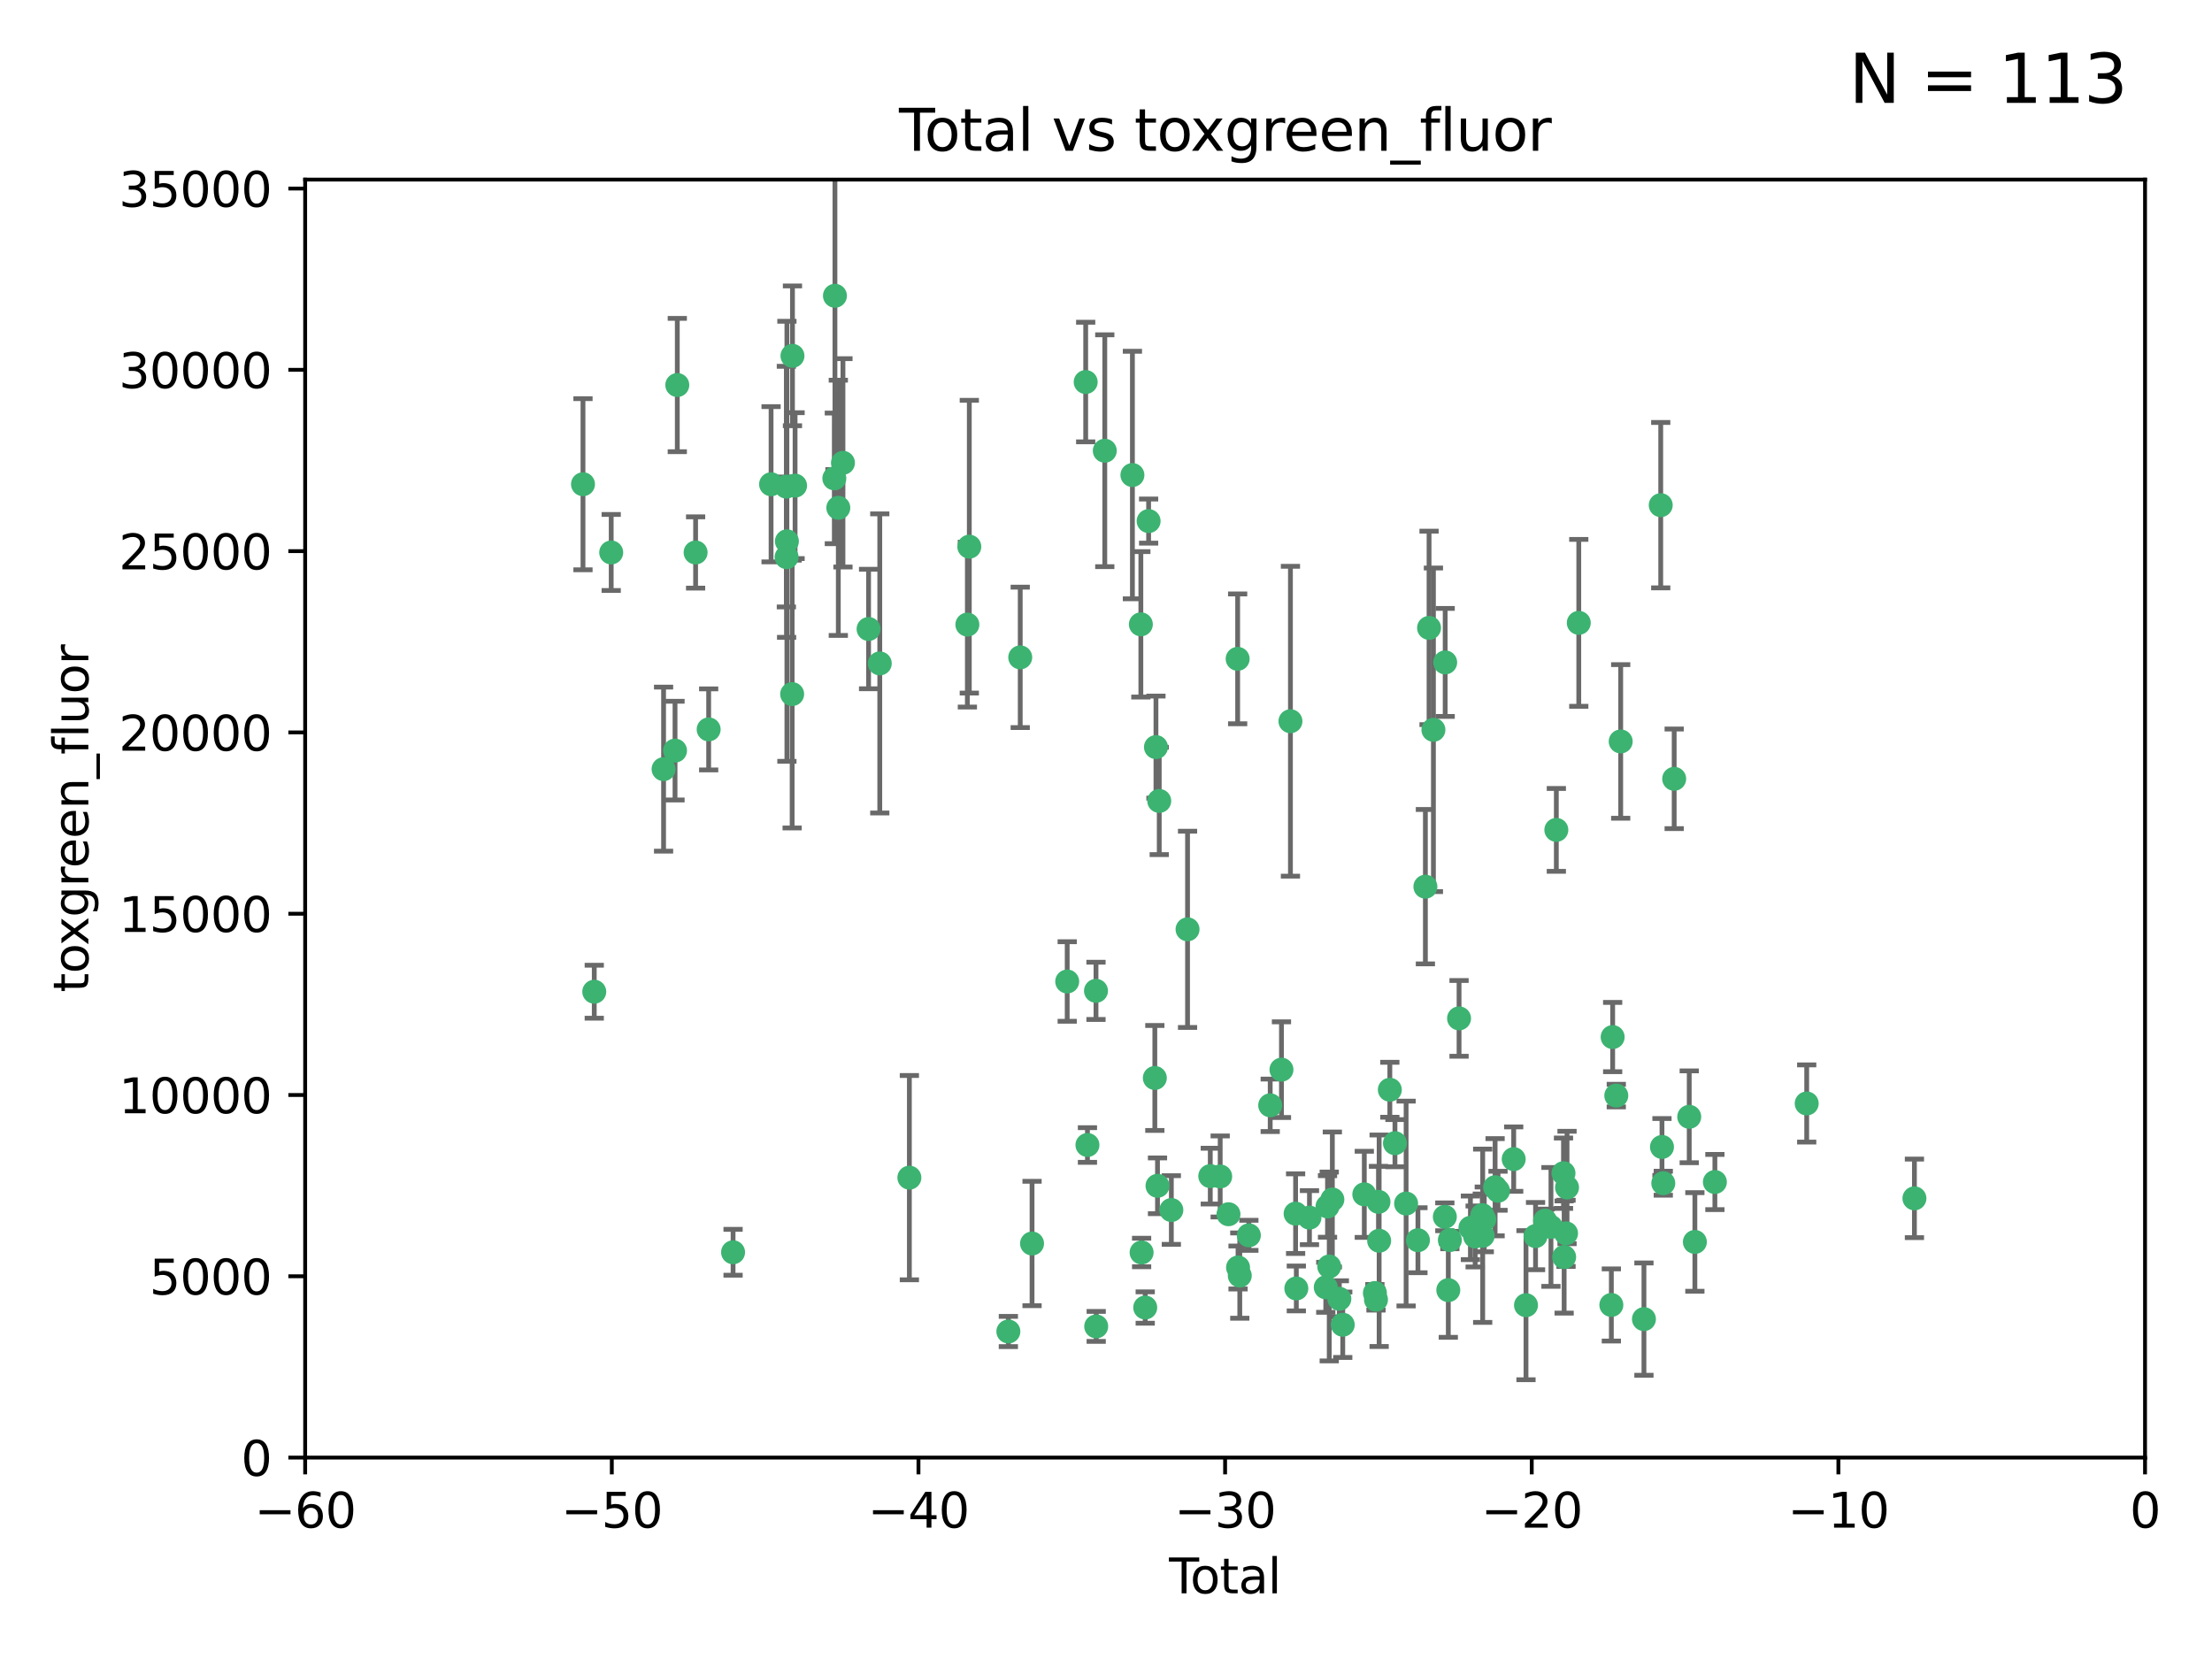 <?xml version="1.0" encoding="utf-8" standalone="no"?>
<!DOCTYPE svg PUBLIC "-//W3C//DTD SVG 1.1//EN"
  "http://www.w3.org/Graphics/SVG/1.1/DTD/svg11.dtd">
<svg xmlns:xlink="http://www.w3.org/1999/xlink" width="460.8pt" height="345.6pt" viewBox="0 0 460.8 345.6" xmlns="http://www.w3.org/2000/svg" version="1.1">
 <defs>
  <style type="text/css">*{stroke-linejoin: round; stroke-linecap: butt}</style>
 </defs>
 <g id="figure_1">
  <g id="patch_1">
   <path d="M 0 345.6 
L 460.8 345.6 
L 460.8 0 
L 0 0 
z
" style="fill: #ffffff"/>
  </g>
  <g id="axes_1">
   <g id="patch_2">
    <path d="M 63.571 303.64 
L 446.85 303.64 
L 446.85 37.411 
L 63.571 37.411 
z
" style="fill: #ffffff"/>
   </g>
   <g id="PathCollection_1">
    <defs>
     <path id="m9f84b93d39" d="M 0 1.118 
C 0.297 1.118 0.581 1 0.791 0.791 
C 1 0.581 1.118 0.297 1.118 0 
C 1.118 -0.297 1 -0.581 0.791 -0.791 
C 0.581 -1 0.297 -1.118 0 -1.118 
C -0.297 -1.118 -0.581 -1 -0.791 -0.791 
C -1 -0.581 -1.118 -0.297 -1.118 0 
C -1.118 0.297 -1 0.581 -0.791 0.791 
C -0.581 1 -0.297 1.118 0 1.118 
z
" style="stroke: #3cb371"/>
    </defs>
    <g clip-path="url(#p0188b0bd0e)">
     <use xlink:href="#m9f84b93d39" x="121.447" y="100.872" style="fill: #3cb371; stroke: #3cb371"/>
     <use xlink:href="#m9f84b93d39" x="123.795" y="206.592" style="fill: #3cb371; stroke: #3cb371"/>
     <use xlink:href="#m9f84b93d39" x="127.325" y="115.09" style="fill: #3cb371; stroke: #3cb371"/>
     <use xlink:href="#m9f84b93d39" x="138.234" y="160.224" style="fill: #3cb371; stroke: #3cb371"/>
     <use xlink:href="#m9f84b93d39" x="140.62" y="156.366" style="fill: #3cb371; stroke: #3cb371"/>
     <use xlink:href="#m9f84b93d39" x="141.093" y="80.209" style="fill: #3cb371; stroke: #3cb371"/>
     <use xlink:href="#m9f84b93d39" x="144.908" y="115.091" style="fill: #3cb371; stroke: #3cb371"/>
     <use xlink:href="#m9f84b93d39" x="147.627" y="151.945" style="fill: #3cb371; stroke: #3cb371"/>
     <use xlink:href="#m9f84b93d39" x="152.712" y="260.87" style="fill: #3cb371; stroke: #3cb371"/>
     <use xlink:href="#m9f84b93d39" x="160.629" y="100.88" style="fill: #3cb371; stroke: #3cb371"/>
     <use xlink:href="#m9f84b93d39" x="163.813" y="101.372" style="fill: #3cb371; stroke: #3cb371"/>
     <use xlink:href="#m9f84b93d39" x="163.861" y="116.067" style="fill: #3cb371; stroke: #3cb371"/>
     <use xlink:href="#m9f84b93d39" x="163.926" y="112.761" style="fill: #3cb371; stroke: #3cb371"/>
     <use xlink:href="#m9f84b93d39" x="165.019" y="144.591" style="fill: #3cb371; stroke: #3cb371"/>
     <use xlink:href="#m9f84b93d39" x="165.086" y="74.129" style="fill: #3cb371; stroke: #3cb371"/>
     <use xlink:href="#m9f84b93d39" x="165.629" y="101.166" style="fill: #3cb371; stroke: #3cb371"/>
     <use xlink:href="#m9f84b93d39" x="173.807" y="99.654" style="fill: #3cb371; stroke: #3cb371"/>
     <use xlink:href="#m9f84b93d39" x="173.933" y="61.614" style="fill: #3cb371; stroke: #3cb371"/>
     <use xlink:href="#m9f84b93d39" x="174.635" y="105.788" style="fill: #3cb371; stroke: #3cb371"/>
     <use xlink:href="#m9f84b93d39" x="175.603" y="96.415" style="fill: #3cb371; stroke: #3cb371"/>
     <use xlink:href="#m9f84b93d39" x="180.941" y="131.033" style="fill: #3cb371; stroke: #3cb371"/>
     <use xlink:href="#m9f84b93d39" x="183.273" y="138.203" style="fill: #3cb371; stroke: #3cb371"/>
     <use xlink:href="#m9f84b93d39" x="189.44" y="245.325" style="fill: #3cb371; stroke: #3cb371"/>
     <use xlink:href="#m9f84b93d39" x="201.522" y="130.114" style="fill: #3cb371; stroke: #3cb371"/>
     <use xlink:href="#m9f84b93d39" x="201.924" y="113.883" style="fill: #3cb371; stroke: #3cb371"/>
     <use xlink:href="#m9f84b93d39" x="210.06" y="277.375" style="fill: #3cb371; stroke: #3cb371"/>
     <use xlink:href="#m9f84b93d39" x="212.533" y="136.942" style="fill: #3cb371; stroke: #3cb371"/>
     <use xlink:href="#m9f84b93d39" x="214.994" y="259.045" style="fill: #3cb371; stroke: #3cb371"/>
     <use xlink:href="#m9f84b93d39" x="222.318" y="204.462" style="fill: #3cb371; stroke: #3cb371"/>
     <use xlink:href="#m9f84b93d39" x="226.169" y="79.585" style="fill: #3cb371; stroke: #3cb371"/>
     <use xlink:href="#m9f84b93d39" x="226.535" y="238.523" style="fill: #3cb371; stroke: #3cb371"/>
     <use xlink:href="#m9f84b93d39" x="228.315" y="206.41" style="fill: #3cb371; stroke: #3cb371"/>
     <use xlink:href="#m9f84b93d39" x="228.36" y="276.318" style="fill: #3cb371; stroke: #3cb371"/>
     <use xlink:href="#m9f84b93d39" x="230.147" y="93.895" style="fill: #3cb371; stroke: #3cb371"/>
     <use xlink:href="#m9f84b93d39" x="235.902" y="98.96" style="fill: #3cb371; stroke: #3cb371"/>
     <use xlink:href="#m9f84b93d39" x="237.661" y="130.059" style="fill: #3cb371; stroke: #3cb371"/>
     <use xlink:href="#m9f84b93d39" x="237.817" y="260.914" style="fill: #3cb371; stroke: #3cb371"/>
     <use xlink:href="#m9f84b93d39" x="238.571" y="272.382" style="fill: #3cb371; stroke: #3cb371"/>
     <use xlink:href="#m9f84b93d39" x="239.278" y="108.552" style="fill: #3cb371; stroke: #3cb371"/>
     <use xlink:href="#m9f84b93d39" x="240.573" y="224.561" style="fill: #3cb371; stroke: #3cb371"/>
     <use xlink:href="#m9f84b93d39" x="240.806" y="155.635" style="fill: #3cb371; stroke: #3cb371"/>
     <use xlink:href="#m9f84b93d39" x="241.129" y="247.024" style="fill: #3cb371; stroke: #3cb371"/>
     <use xlink:href="#m9f84b93d39" x="241.49" y="166.847" style="fill: #3cb371; stroke: #3cb371"/>
     <use xlink:href="#m9f84b93d39" x="244.012" y="252.069" style="fill: #3cb371; stroke: #3cb371"/>
     <use xlink:href="#m9f84b93d39" x="247.388" y="193.597" style="fill: #3cb371; stroke: #3cb371"/>
     <use xlink:href="#m9f84b93d39" x="252.123" y="245.005" style="fill: #3cb371; stroke: #3cb371"/>
     <use xlink:href="#m9f84b93d39" x="254.188" y="245.077" style="fill: #3cb371; stroke: #3cb371"/>
     <use xlink:href="#m9f84b93d39" x="255.916" y="252.947" style="fill: #3cb371; stroke: #3cb371"/>
     <use xlink:href="#m9f84b93d39" x="257.825" y="137.251" style="fill: #3cb371; stroke: #3cb371"/>
     <use xlink:href="#m9f84b93d39" x="257.909" y="264.042" style="fill: #3cb371; stroke: #3cb371"/>
     <use xlink:href="#m9f84b93d39" x="258.269" y="265.728" style="fill: #3cb371; stroke: #3cb371"/>
     <use xlink:href="#m9f84b93d39" x="260.162" y="257.342" style="fill: #3cb371; stroke: #3cb371"/>
     <use xlink:href="#m9f84b93d39" x="264.607" y="230.255" style="fill: #3cb371; stroke: #3cb371"/>
     <use xlink:href="#m9f84b93d39" x="266.952" y="222.83" style="fill: #3cb371; stroke: #3cb371"/>
     <use xlink:href="#m9f84b93d39" x="268.823" y="150.246" style="fill: #3cb371; stroke: #3cb371"/>
     <use xlink:href="#m9f84b93d39" x="269.899" y="252.825" style="fill: #3cb371; stroke: #3cb371"/>
     <use xlink:href="#m9f84b93d39" x="270.048" y="268.409" style="fill: #3cb371; stroke: #3cb371"/>
     <use xlink:href="#m9f84b93d39" x="272.785" y="253.655" style="fill: #3cb371; stroke: #3cb371"/>
     <use xlink:href="#m9f84b93d39" x="276.182" y="268.169" style="fill: #3cb371; stroke: #3cb371"/>
     <use xlink:href="#m9f84b93d39" x="276.547" y="251.323" style="fill: #3cb371; stroke: #3cb371"/>
     <use xlink:href="#m9f84b93d39" x="276.905" y="263.833" style="fill: #3cb371; stroke: #3cb371"/>
     <use xlink:href="#m9f84b93d39" x="277.553" y="249.877" style="fill: #3cb371; stroke: #3cb371"/>
     <use xlink:href="#m9f84b93d39" x="279.01" y="270.567" style="fill: #3cb371; stroke: #3cb371"/>
     <use xlink:href="#m9f84b93d39" x="279.719" y="275.967" style="fill: #3cb371; stroke: #3cb371"/>
     <use xlink:href="#m9f84b93d39" x="284.209" y="248.804" style="fill: #3cb371; stroke: #3cb371"/>
     <use xlink:href="#m9f84b93d39" x="286.417" y="269.359" style="fill: #3cb371; stroke: #3cb371"/>
     <use xlink:href="#m9f84b93d39" x="286.643" y="270.746" style="fill: #3cb371; stroke: #3cb371"/>
     <use xlink:href="#m9f84b93d39" x="287.163" y="250.369" style="fill: #3cb371; stroke: #3cb371"/>
     <use xlink:href="#m9f84b93d39" x="287.301" y="258.47" style="fill: #3cb371; stroke: #3cb371"/>
     <use xlink:href="#m9f84b93d39" x="289.528" y="227.018" style="fill: #3cb371; stroke: #3cb371"/>
     <use xlink:href="#m9f84b93d39" x="290.594" y="238.149" style="fill: #3cb371; stroke: #3cb371"/>
     <use xlink:href="#m9f84b93d39" x="292.918" y="250.721" style="fill: #3cb371; stroke: #3cb371"/>
     <use xlink:href="#m9f84b93d39" x="295.383" y="258.358" style="fill: #3cb371; stroke: #3cb371"/>
     <use xlink:href="#m9f84b93d39" x="296.935" y="184.712" style="fill: #3cb371; stroke: #3cb371"/>
     <use xlink:href="#m9f84b93d39" x="297.7" y="130.801" style="fill: #3cb371; stroke: #3cb371"/>
     <use xlink:href="#m9f84b93d39" x="298.607" y="152.035" style="fill: #3cb371; stroke: #3cb371"/>
     <use xlink:href="#m9f84b93d39" x="300.986" y="253.482" style="fill: #3cb371; stroke: #3cb371"/>
     <use xlink:href="#m9f84b93d39" x="301.058" y="137.993" style="fill: #3cb371; stroke: #3cb371"/>
     <use xlink:href="#m9f84b93d39" x="301.707" y="268.756" style="fill: #3cb371; stroke: #3cb371"/>
     <use xlink:href="#m9f84b93d39" x="302.031" y="258.32" style="fill: #3cb371; stroke: #3cb371"/>
     <use xlink:href="#m9f84b93d39" x="303.948" y="212.147" style="fill: #3cb371; stroke: #3cb371"/>
     <use xlink:href="#m9f84b93d39" x="306.316" y="255.775" style="fill: #3cb371; stroke: #3cb371"/>
     <use xlink:href="#m9f84b93d39" x="307.302" y="257.576" style="fill: #3cb371; stroke: #3cb371"/>
     <use xlink:href="#m9f84b93d39" x="308.785" y="253.148" style="fill: #3cb371; stroke: #3cb371"/>
     <use xlink:href="#m9f84b93d39" x="308.871" y="257.429" style="fill: #3cb371; stroke: #3cb371"/>
     <use xlink:href="#m9f84b93d39" x="309.201" y="254.022" style="fill: #3cb371; stroke: #3cb371"/>
     <use xlink:href="#m9f84b93d39" x="311.456" y="247.319" style="fill: #3cb371; stroke: #3cb371"/>
     <use xlink:href="#m9f84b93d39" x="312.064" y="248.058" style="fill: #3cb371; stroke: #3cb371"/>
     <use xlink:href="#m9f84b93d39" x="315.33" y="241.464" style="fill: #3cb371; stroke: #3cb371"/>
     <use xlink:href="#m9f84b93d39" x="317.893" y="271.896" style="fill: #3cb371; stroke: #3cb371"/>
     <use xlink:href="#m9f84b93d39" x="319.881" y="257.5" style="fill: #3cb371; stroke: #3cb371"/>
     <use xlink:href="#m9f84b93d39" x="321.872" y="254.285" style="fill: #3cb371; stroke: #3cb371"/>
     <use xlink:href="#m9f84b93d39" x="323.094" y="255.591" style="fill: #3cb371; stroke: #3cb371"/>
     <use xlink:href="#m9f84b93d39" x="324.214" y="172.883" style="fill: #3cb371; stroke: #3cb371"/>
     <use xlink:href="#m9f84b93d39" x="325.704" y="244.401" style="fill: #3cb371; stroke: #3cb371"/>
     <use xlink:href="#m9f84b93d39" x="325.839" y="261.862" style="fill: #3cb371; stroke: #3cb371"/>
     <use xlink:href="#m9f84b93d39" x="326.235" y="256.929" style="fill: #3cb371; stroke: #3cb371"/>
     <use xlink:href="#m9f84b93d39" x="326.441" y="247.376" style="fill: #3cb371; stroke: #3cb371"/>
     <use xlink:href="#m9f84b93d39" x="328.889" y="129.752" style="fill: #3cb371; stroke: #3cb371"/>
     <use xlink:href="#m9f84b93d39" x="335.673" y="271.847" style="fill: #3cb371; stroke: #3cb371"/>
     <use xlink:href="#m9f84b93d39" x="335.946" y="216.039" style="fill: #3cb371; stroke: #3cb371"/>
     <use xlink:href="#m9f84b93d39" x="336.703" y="228.234" style="fill: #3cb371; stroke: #3cb371"/>
     <use xlink:href="#m9f84b93d39" x="337.621" y="154.457" style="fill: #3cb371; stroke: #3cb371"/>
     <use xlink:href="#m9f84b93d39" x="342.463" y="274.795" style="fill: #3cb371; stroke: #3cb371"/>
     <use xlink:href="#m9f84b93d39" x="345.961" y="105.234" style="fill: #3cb371; stroke: #3cb371"/>
     <use xlink:href="#m9f84b93d39" x="346.22" y="238.934" style="fill: #3cb371; stroke: #3cb371"/>
     <use xlink:href="#m9f84b93d39" x="346.492" y="246.485" style="fill: #3cb371; stroke: #3cb371"/>
     <use xlink:href="#m9f84b93d39" x="348.763" y="162.243" style="fill: #3cb371; stroke: #3cb371"/>
     <use xlink:href="#m9f84b93d39" x="351.898" y="232.65" style="fill: #3cb371; stroke: #3cb371"/>
     <use xlink:href="#m9f84b93d39" x="353.073" y="258.72" style="fill: #3cb371; stroke: #3cb371"/>
     <use xlink:href="#m9f84b93d39" x="357.242" y="246.235" style="fill: #3cb371; stroke: #3cb371"/>
     <use xlink:href="#m9f84b93d39" x="376.369" y="229.873" style="fill: #3cb371; stroke: #3cb371"/>
     <use xlink:href="#m9f84b93d39" x="398.81" y="249.638" style="fill: #3cb371; stroke: #3cb371"/>
    </g>
   </g>
   <g id="matplotlib.axis_1">
    <g id="xtick_1">
     <g id="line2d_1">
      <defs>
       <path id="m35f453b7d2" d="M 0 0 
L 0 3.5 
" style="stroke: #000000; stroke-width: 0.8"/>
      </defs>
      <g>
       <use xlink:href="#m35f453b7d2" x="63.571" y="303.64" style="stroke: #000000; stroke-width: 0.8"/>
      </g>
     </g>
     <g id="text_1">
      <!-- −60 -->
      <g transform="translate(53.019 318.238)scale(0.1 -0.1)">
       <defs>
        <path id="DejaVuSans-2212" d="M 678 2272 
L 4684 2272 
L 4684 1741 
L 678 1741 
L 678 2272 
z
" transform="scale(0.016)"/>
        <path id="DejaVuSans-36" d="M 2113 2584 
Q 1688 2584 1439 2293 
Q 1191 2003 1191 1497 
Q 1191 994 1439 701 
Q 1688 409 2113 409 
Q 2538 409 2786 701 
Q 3034 994 3034 1497 
Q 3034 2003 2786 2293 
Q 2538 2584 2113 2584 
z
M 3366 4563 
L 3366 3988 
Q 3128 4100 2886 4159 
Q 2644 4219 2406 4219 
Q 1781 4219 1451 3797 
Q 1122 3375 1075 2522 
Q 1259 2794 1537 2939 
Q 1816 3084 2150 3084 
Q 2853 3084 3261 2657 
Q 3669 2231 3669 1497 
Q 3669 778 3244 343 
Q 2819 -91 2113 -91 
Q 1303 -91 875 529 
Q 447 1150 447 2328 
Q 447 3434 972 4092 
Q 1497 4750 2381 4750 
Q 2619 4750 2861 4703 
Q 3103 4656 3366 4563 
z
" transform="scale(0.016)"/>
        <path id="DejaVuSans-30" d="M 2034 4250 
Q 1547 4250 1301 3770 
Q 1056 3291 1056 2328 
Q 1056 1369 1301 889 
Q 1547 409 2034 409 
Q 2525 409 2770 889 
Q 3016 1369 3016 2328 
Q 3016 3291 2770 3770 
Q 2525 4250 2034 4250 
z
M 2034 4750 
Q 2819 4750 3233 4129 
Q 3647 3509 3647 2328 
Q 3647 1150 3233 529 
Q 2819 -91 2034 -91 
Q 1250 -91 836 529 
Q 422 1150 422 2328 
Q 422 3509 836 4129 
Q 1250 4750 2034 4750 
z
" transform="scale(0.016)"/>
       </defs>
       <use xlink:href="#DejaVuSans-2212"/>
       <use xlink:href="#DejaVuSans-36" x="83.789"/>
       <use xlink:href="#DejaVuSans-30" x="147.412"/>
      </g>
     </g>
    </g>
    <g id="xtick_2">
     <g id="line2d_2">
      <g>
       <use xlink:href="#m35f453b7d2" x="127.451" y="303.64" style="stroke: #000000; stroke-width: 0.8"/>
      </g>
     </g>
     <g id="text_2">
      <!-- −50 -->
      <g transform="translate(116.899 318.238)scale(0.1 -0.1)">
       <defs>
        <path id="DejaVuSans-35" d="M 691 4666 
L 3169 4666 
L 3169 4134 
L 1269 4134 
L 1269 2991 
Q 1406 3038 1543 3061 
Q 1681 3084 1819 3084 
Q 2600 3084 3056 2656 
Q 3513 2228 3513 1497 
Q 3513 744 3044 326 
Q 2575 -91 1722 -91 
Q 1428 -91 1123 -41 
Q 819 9 494 109 
L 494 744 
Q 775 591 1075 516 
Q 1375 441 1709 441 
Q 2250 441 2565 725 
Q 2881 1009 2881 1497 
Q 2881 1984 2565 2268 
Q 2250 2553 1709 2553 
Q 1456 2553 1204 2497 
Q 953 2441 691 2322 
L 691 4666 
z
" transform="scale(0.016)"/>
       </defs>
       <use xlink:href="#DejaVuSans-2212"/>
       <use xlink:href="#DejaVuSans-35" x="83.789"/>
       <use xlink:href="#DejaVuSans-30" x="147.412"/>
      </g>
     </g>
    </g>
    <g id="xtick_3">
     <g id="line2d_3">
      <g>
       <use xlink:href="#m35f453b7d2" x="191.331" y="303.64" style="stroke: #000000; stroke-width: 0.8"/>
      </g>
     </g>
     <g id="text_3">
      <!-- −40 -->
      <g transform="translate(180.778 318.238)scale(0.1 -0.1)">
       <defs>
        <path id="DejaVuSans-34" d="M 2419 4116 
L 825 1625 
L 2419 1625 
L 2419 4116 
z
M 2253 4666 
L 3047 4666 
L 3047 1625 
L 3713 1625 
L 3713 1100 
L 3047 1100 
L 3047 0 
L 2419 0 
L 2419 1100 
L 313 1100 
L 313 1709 
L 2253 4666 
z
" transform="scale(0.016)"/>
       </defs>
       <use xlink:href="#DejaVuSans-2212"/>
       <use xlink:href="#DejaVuSans-34" x="83.789"/>
       <use xlink:href="#DejaVuSans-30" x="147.412"/>
      </g>
     </g>
    </g>
    <g id="xtick_4">
     <g id="line2d_4">
      <g>
       <use xlink:href="#m35f453b7d2" x="255.211" y="303.64" style="stroke: #000000; stroke-width: 0.8"/>
      </g>
     </g>
     <g id="text_4">
      <!-- −30 -->
      <g transform="translate(244.658 318.238)scale(0.1 -0.1)">
       <defs>
        <path id="DejaVuSans-33" d="M 2597 2516 
Q 3050 2419 3304 2112 
Q 3559 1806 3559 1356 
Q 3559 666 3084 287 
Q 2609 -91 1734 -91 
Q 1441 -91 1130 -33 
Q 819 25 488 141 
L 488 750 
Q 750 597 1062 519 
Q 1375 441 1716 441 
Q 2309 441 2620 675 
Q 2931 909 2931 1356 
Q 2931 1769 2642 2001 
Q 2353 2234 1838 2234 
L 1294 2234 
L 1294 2753 
L 1863 2753 
Q 2328 2753 2575 2939 
Q 2822 3125 2822 3475 
Q 2822 3834 2567 4026 
Q 2313 4219 1838 4219 
Q 1578 4219 1281 4162 
Q 984 4106 628 3988 
L 628 4550 
Q 988 4650 1302 4700 
Q 1616 4750 1894 4750 
Q 2613 4750 3031 4423 
Q 3450 4097 3450 3541 
Q 3450 3153 3228 2886 
Q 3006 2619 2597 2516 
z
" transform="scale(0.016)"/>
       </defs>
       <use xlink:href="#DejaVuSans-2212"/>
       <use xlink:href="#DejaVuSans-33" x="83.789"/>
       <use xlink:href="#DejaVuSans-30" x="147.412"/>
      </g>
     </g>
    </g>
    <g id="xtick_5">
     <g id="line2d_5">
      <g>
       <use xlink:href="#m35f453b7d2" x="319.09" y="303.64" style="stroke: #000000; stroke-width: 0.8"/>
      </g>
     </g>
     <g id="text_5">
      <!-- −20 -->
      <g transform="translate(308.538 318.238)scale(0.1 -0.1)">
       <defs>
        <path id="DejaVuSans-32" d="M 1228 531 
L 3431 531 
L 3431 0 
L 469 0 
L 469 531 
Q 828 903 1448 1529 
Q 2069 2156 2228 2338 
Q 2531 2678 2651 2914 
Q 2772 3150 2772 3378 
Q 2772 3750 2511 3984 
Q 2250 4219 1831 4219 
Q 1534 4219 1204 4116 
Q 875 4013 500 3803 
L 500 4441 
Q 881 4594 1212 4672 
Q 1544 4750 1819 4750 
Q 2544 4750 2975 4387 
Q 3406 4025 3406 3419 
Q 3406 3131 3298 2873 
Q 3191 2616 2906 2266 
Q 2828 2175 2409 1742 
Q 1991 1309 1228 531 
z
" transform="scale(0.016)"/>
       </defs>
       <use xlink:href="#DejaVuSans-2212"/>
       <use xlink:href="#DejaVuSans-32" x="83.789"/>
       <use xlink:href="#DejaVuSans-30" x="147.412"/>
      </g>
     </g>
    </g>
    <g id="xtick_6">
     <g id="line2d_6">
      <g>
       <use xlink:href="#m35f453b7d2" x="382.97" y="303.64" style="stroke: #000000; stroke-width: 0.8"/>
      </g>
     </g>
     <g id="text_6">
      <!-- −10 -->
      <g transform="translate(372.418 318.238)scale(0.1 -0.1)">
       <defs>
        <path id="DejaVuSans-31" d="M 794 531 
L 1825 531 
L 1825 4091 
L 703 3866 
L 703 4441 
L 1819 4666 
L 2450 4666 
L 2450 531 
L 3481 531 
L 3481 0 
L 794 0 
L 794 531 
z
" transform="scale(0.016)"/>
       </defs>
       <use xlink:href="#DejaVuSans-2212"/>
       <use xlink:href="#DejaVuSans-31" x="83.789"/>
       <use xlink:href="#DejaVuSans-30" x="147.412"/>
      </g>
     </g>
    </g>
    <g id="xtick_7">
     <g id="line2d_7">
      <g>
       <use xlink:href="#m35f453b7d2" x="446.85" y="303.64" style="stroke: #000000; stroke-width: 0.8"/>
      </g>
     </g>
     <g id="text_7">
      <!-- 0 -->
      <g transform="translate(443.669 318.238)scale(0.1 -0.1)">
       <use xlink:href="#DejaVuSans-30"/>
      </g>
     </g>
    </g>
    <g id="text_8">
     <!-- Total -->
     <g transform="translate(243.534 331.917)scale(0.1 -0.1)">
      <defs>
       <path id="DejaVuSans-54" d="M -19 4666 
L 3928 4666 
L 3928 4134 
L 2272 4134 
L 2272 0 
L 1638 0 
L 1638 4134 
L -19 4134 
L -19 4666 
z
" transform="scale(0.016)"/>
       <path id="DejaVuSans-6f" d="M 1959 3097 
Q 1497 3097 1228 2736 
Q 959 2375 959 1747 
Q 959 1119 1226 758 
Q 1494 397 1959 397 
Q 2419 397 2687 759 
Q 2956 1122 2956 1747 
Q 2956 2369 2687 2733 
Q 2419 3097 1959 3097 
z
M 1959 3584 
Q 2709 3584 3137 3096 
Q 3566 2609 3566 1747 
Q 3566 888 3137 398 
Q 2709 -91 1959 -91 
Q 1206 -91 779 398 
Q 353 888 353 1747 
Q 353 2609 779 3096 
Q 1206 3584 1959 3584 
z
" transform="scale(0.016)"/>
       <path id="DejaVuSans-74" d="M 1172 4494 
L 1172 3500 
L 2356 3500 
L 2356 3053 
L 1172 3053 
L 1172 1153 
Q 1172 725 1289 603 
Q 1406 481 1766 481 
L 2356 481 
L 2356 0 
L 1766 0 
Q 1100 0 847 248 
Q 594 497 594 1153 
L 594 3053 
L 172 3053 
L 172 3500 
L 594 3500 
L 594 4494 
L 1172 4494 
z
" transform="scale(0.016)"/>
       <path id="DejaVuSans-61" d="M 2194 1759 
Q 1497 1759 1228 1600 
Q 959 1441 959 1056 
Q 959 750 1161 570 
Q 1363 391 1709 391 
Q 2188 391 2477 730 
Q 2766 1069 2766 1631 
L 2766 1759 
L 2194 1759 
z
M 3341 1997 
L 3341 0 
L 2766 0 
L 2766 531 
Q 2569 213 2275 61 
Q 1981 -91 1556 -91 
Q 1019 -91 701 211 
Q 384 513 384 1019 
Q 384 1609 779 1909 
Q 1175 2209 1959 2209 
L 2766 2209 
L 2766 2266 
Q 2766 2663 2505 2880 
Q 2244 3097 1772 3097 
Q 1472 3097 1187 3025 
Q 903 2953 641 2809 
L 641 3341 
Q 956 3463 1253 3523 
Q 1550 3584 1831 3584 
Q 2591 3584 2966 3190 
Q 3341 2797 3341 1997 
z
" transform="scale(0.016)"/>
       <path id="DejaVuSans-6c" d="M 603 4863 
L 1178 4863 
L 1178 0 
L 603 0 
L 603 4863 
z
" transform="scale(0.016)"/>
      </defs>
      <use xlink:href="#DejaVuSans-54"/>
      <use xlink:href="#DejaVuSans-6f" x="44.084"/>
      <use xlink:href="#DejaVuSans-74" x="105.266"/>
      <use xlink:href="#DejaVuSans-61" x="144.475"/>
      <use xlink:href="#DejaVuSans-6c" x="205.754"/>
     </g>
    </g>
   </g>
   <g id="matplotlib.axis_2">
    <g id="ytick_1">
     <g id="line2d_8">
      <defs>
       <path id="mbfa3ef5ece" d="M 0 0 
L -3.5 0 
" style="stroke: #000000; stroke-width: 0.8"/>
      </defs>
      <g>
       <use xlink:href="#mbfa3ef5ece" x="63.571" y="303.64" style="stroke: #000000; stroke-width: 0.8"/>
      </g>
     </g>
     <g id="text_9">
      <!-- 0 -->
      <g transform="translate(50.209 307.439)scale(0.1 -0.1)">
       <use xlink:href="#DejaVuSans-30"/>
      </g>
     </g>
    </g>
    <g id="ytick_2">
     <g id="line2d_9">
      <g>
       <use xlink:href="#mbfa3ef5ece" x="63.571" y="265.874" style="stroke: #000000; stroke-width: 0.8"/>
      </g>
     </g>
     <g id="text_10">
      <!-- 5000 -->
      <g transform="translate(31.121 269.673)scale(0.1 -0.1)">
       <use xlink:href="#DejaVuSans-35"/>
       <use xlink:href="#DejaVuSans-30" x="63.623"/>
       <use xlink:href="#DejaVuSans-30" x="127.246"/>
       <use xlink:href="#DejaVuSans-30" x="190.869"/>
      </g>
     </g>
    </g>
    <g id="ytick_3">
     <g id="line2d_10">
      <g>
       <use xlink:href="#mbfa3ef5ece" x="63.571" y="228.108" style="stroke: #000000; stroke-width: 0.8"/>
      </g>
     </g>
     <g id="text_11">
      <!-- 10000 -->
      <g transform="translate(24.759 231.907)scale(0.1 -0.1)">
       <use xlink:href="#DejaVuSans-31"/>
       <use xlink:href="#DejaVuSans-30" x="63.623"/>
       <use xlink:href="#DejaVuSans-30" x="127.246"/>
       <use xlink:href="#DejaVuSans-30" x="190.869"/>
       <use xlink:href="#DejaVuSans-30" x="254.492"/>
      </g>
     </g>
    </g>
    <g id="ytick_4">
     <g id="line2d_11">
      <g>
       <use xlink:href="#mbfa3ef5ece" x="63.571" y="190.342" style="stroke: #000000; stroke-width: 0.8"/>
      </g>
     </g>
     <g id="text_12">
      <!-- 15000 -->
      <g transform="translate(24.759 194.141)scale(0.1 -0.1)">
       <use xlink:href="#DejaVuSans-31"/>
       <use xlink:href="#DejaVuSans-35" x="63.623"/>
       <use xlink:href="#DejaVuSans-30" x="127.246"/>
       <use xlink:href="#DejaVuSans-30" x="190.869"/>
       <use xlink:href="#DejaVuSans-30" x="254.492"/>
      </g>
     </g>
    </g>
    <g id="ytick_5">
     <g id="line2d_12">
      <g>
       <use xlink:href="#mbfa3ef5ece" x="63.571" y="152.576" style="stroke: #000000; stroke-width: 0.8"/>
      </g>
     </g>
     <g id="text_13">
      <!-- 20000 -->
      <g transform="translate(24.759 156.375)scale(0.1 -0.1)">
       <use xlink:href="#DejaVuSans-32"/>
       <use xlink:href="#DejaVuSans-30" x="63.623"/>
       <use xlink:href="#DejaVuSans-30" x="127.246"/>
       <use xlink:href="#DejaVuSans-30" x="190.869"/>
       <use xlink:href="#DejaVuSans-30" x="254.492"/>
      </g>
     </g>
    </g>
    <g id="ytick_6">
     <g id="line2d_13">
      <g>
       <use xlink:href="#mbfa3ef5ece" x="63.571" y="114.81" style="stroke: #000000; stroke-width: 0.8"/>
      </g>
     </g>
     <g id="text_14">
      <!-- 25000 -->
      <g transform="translate(24.759 118.609)scale(0.1 -0.1)">
       <use xlink:href="#DejaVuSans-32"/>
       <use xlink:href="#DejaVuSans-35" x="63.623"/>
       <use xlink:href="#DejaVuSans-30" x="127.246"/>
       <use xlink:href="#DejaVuSans-30" x="190.869"/>
       <use xlink:href="#DejaVuSans-30" x="254.492"/>
      </g>
     </g>
    </g>
    <g id="ytick_7">
     <g id="line2d_14">
      <g>
       <use xlink:href="#mbfa3ef5ece" x="63.571" y="77.044" style="stroke: #000000; stroke-width: 0.8"/>
      </g>
     </g>
     <g id="text_15">
      <!-- 30000 -->
      <g transform="translate(24.759 80.844)scale(0.1 -0.1)">
       <use xlink:href="#DejaVuSans-33"/>
       <use xlink:href="#DejaVuSans-30" x="63.623"/>
       <use xlink:href="#DejaVuSans-30" x="127.246"/>
       <use xlink:href="#DejaVuSans-30" x="190.869"/>
       <use xlink:href="#DejaVuSans-30" x="254.492"/>
      </g>
     </g>
    </g>
    <g id="ytick_8">
     <g id="line2d_15">
      <g>
       <use xlink:href="#mbfa3ef5ece" x="63.571" y="39.278" style="stroke: #000000; stroke-width: 0.8"/>
      </g>
     </g>
     <g id="text_16">
      <!-- 35000 -->
      <g transform="translate(24.759 43.078)scale(0.1 -0.1)">
       <use xlink:href="#DejaVuSans-33"/>
       <use xlink:href="#DejaVuSans-35" x="63.623"/>
       <use xlink:href="#DejaVuSans-30" x="127.246"/>
       <use xlink:href="#DejaVuSans-30" x="190.869"/>
       <use xlink:href="#DejaVuSans-30" x="254.492"/>
      </g>
     </g>
    </g>
    <g id="text_17">
     <!-- toxgreen_fluor -->
     <g transform="translate(18.401 206.72)rotate(-90)scale(0.1 -0.1)">
      <defs>
       <path id="DejaVuSans-78" d="M 3513 3500 
L 2247 1797 
L 3578 0 
L 2900 0 
L 1881 1375 
L 863 0 
L 184 0 
L 1544 1831 
L 300 3500 
L 978 3500 
L 1906 2253 
L 2834 3500 
L 3513 3500 
z
" transform="scale(0.016)"/>
       <path id="DejaVuSans-67" d="M 2906 1791 
Q 2906 2416 2648 2759 
Q 2391 3103 1925 3103 
Q 1463 3103 1205 2759 
Q 947 2416 947 1791 
Q 947 1169 1205 825 
Q 1463 481 1925 481 
Q 2391 481 2648 825 
Q 2906 1169 2906 1791 
z
M 3481 434 
Q 3481 -459 3084 -895 
Q 2688 -1331 1869 -1331 
Q 1566 -1331 1297 -1286 
Q 1028 -1241 775 -1147 
L 775 -588 
Q 1028 -725 1275 -790 
Q 1522 -856 1778 -856 
Q 2344 -856 2625 -561 
Q 2906 -266 2906 331 
L 2906 616 
Q 2728 306 2450 153 
Q 2172 0 1784 0 
Q 1141 0 747 490 
Q 353 981 353 1791 
Q 353 2603 747 3093 
Q 1141 3584 1784 3584 
Q 2172 3584 2450 3431 
Q 2728 3278 2906 2969 
L 2906 3500 
L 3481 3500 
L 3481 434 
z
" transform="scale(0.016)"/>
       <path id="DejaVuSans-72" d="M 2631 2963 
Q 2534 3019 2420 3045 
Q 2306 3072 2169 3072 
Q 1681 3072 1420 2755 
Q 1159 2438 1159 1844 
L 1159 0 
L 581 0 
L 581 3500 
L 1159 3500 
L 1159 2956 
Q 1341 3275 1631 3429 
Q 1922 3584 2338 3584 
Q 2397 3584 2469 3576 
Q 2541 3569 2628 3553 
L 2631 2963 
z
" transform="scale(0.016)"/>
       <path id="DejaVuSans-65" d="M 3597 1894 
L 3597 1613 
L 953 1613 
Q 991 1019 1311 708 
Q 1631 397 2203 397 
Q 2534 397 2845 478 
Q 3156 559 3463 722 
L 3463 178 
Q 3153 47 2828 -22 
Q 2503 -91 2169 -91 
Q 1331 -91 842 396 
Q 353 884 353 1716 
Q 353 2575 817 3079 
Q 1281 3584 2069 3584 
Q 2775 3584 3186 3129 
Q 3597 2675 3597 1894 
z
M 3022 2063 
Q 3016 2534 2758 2815 
Q 2500 3097 2075 3097 
Q 1594 3097 1305 2825 
Q 1016 2553 972 2059 
L 3022 2063 
z
" transform="scale(0.016)"/>
       <path id="DejaVuSans-6e" d="M 3513 2113 
L 3513 0 
L 2938 0 
L 2938 2094 
Q 2938 2591 2744 2837 
Q 2550 3084 2163 3084 
Q 1697 3084 1428 2787 
Q 1159 2491 1159 1978 
L 1159 0 
L 581 0 
L 581 3500 
L 1159 3500 
L 1159 2956 
Q 1366 3272 1645 3428 
Q 1925 3584 2291 3584 
Q 2894 3584 3203 3211 
Q 3513 2838 3513 2113 
z
" transform="scale(0.016)"/>
       <path id="DejaVuSans-5f" d="M 3263 -1063 
L 3263 -1509 
L -63 -1509 
L -63 -1063 
L 3263 -1063 
z
" transform="scale(0.016)"/>
       <path id="DejaVuSans-66" d="M 2375 4863 
L 2375 4384 
L 1825 4384 
Q 1516 4384 1395 4259 
Q 1275 4134 1275 3809 
L 1275 3500 
L 2222 3500 
L 2222 3053 
L 1275 3053 
L 1275 0 
L 697 0 
L 697 3053 
L 147 3053 
L 147 3500 
L 697 3500 
L 697 3744 
Q 697 4328 969 4595 
Q 1241 4863 1831 4863 
L 2375 4863 
z
" transform="scale(0.016)"/>
       <path id="DejaVuSans-75" d="M 544 1381 
L 544 3500 
L 1119 3500 
L 1119 1403 
Q 1119 906 1312 657 
Q 1506 409 1894 409 
Q 2359 409 2629 706 
Q 2900 1003 2900 1516 
L 2900 3500 
L 3475 3500 
L 3475 0 
L 2900 0 
L 2900 538 
Q 2691 219 2414 64 
Q 2138 -91 1772 -91 
Q 1169 -91 856 284 
Q 544 659 544 1381 
z
M 1991 3584 
L 1991 3584 
z
" transform="scale(0.016)"/>
      </defs>
      <use xlink:href="#DejaVuSans-74"/>
      <use xlink:href="#DejaVuSans-6f" x="39.209"/>
      <use xlink:href="#DejaVuSans-78" x="97.266"/>
      <use xlink:href="#DejaVuSans-67" x="156.445"/>
      <use xlink:href="#DejaVuSans-72" x="219.922"/>
      <use xlink:href="#DejaVuSans-65" x="258.785"/>
      <use xlink:href="#DejaVuSans-65" x="320.309"/>
      <use xlink:href="#DejaVuSans-6e" x="381.832"/>
      <use xlink:href="#DejaVuSans-5f" x="445.211"/>
      <use xlink:href="#DejaVuSans-66" x="495.211"/>
      <use xlink:href="#DejaVuSans-6c" x="530.416"/>
      <use xlink:href="#DejaVuSans-75" x="558.199"/>
      <use xlink:href="#DejaVuSans-6f" x="621.578"/>
      <use xlink:href="#DejaVuSans-72" x="682.76"/>
     </g>
    </g>
   </g>
   <g id="LineCollection_1">
    <path d="M 121.447 118.692 
L 121.447 83.052 
" clip-path="url(#p0188b0bd0e)" style="fill: none; stroke: #696969"/>
    <path d="M 123.795 212.112 
L 123.795 201.073 
" clip-path="url(#p0188b0bd0e)" style="fill: none; stroke: #696969"/>
    <path d="M 127.325 123.008 
L 127.325 107.171 
" clip-path="url(#p0188b0bd0e)" style="fill: none; stroke: #696969"/>
    <path d="M 138.234 177.314 
L 138.234 143.135 
" clip-path="url(#p0188b0bd0e)" style="fill: none; stroke: #696969"/>
    <path d="M 140.62 166.65 
L 140.62 146.083 
" clip-path="url(#p0188b0bd0e)" style="fill: none; stroke: #696969"/>
    <path d="M 141.093 94.094 
L 141.093 66.324 
" clip-path="url(#p0188b0bd0e)" style="fill: none; stroke: #696969"/>
    <path d="M 144.908 122.516 
L 144.908 107.666 
" clip-path="url(#p0188b0bd0e)" style="fill: none; stroke: #696969"/>
    <path d="M 147.627 160.385 
L 147.627 143.505 
" clip-path="url(#p0188b0bd0e)" style="fill: none; stroke: #696969"/>
    <path d="M 152.712 265.648 
L 152.712 256.093 
" clip-path="url(#p0188b0bd0e)" style="fill: none; stroke: #696969"/>
    <path d="M 160.629 117.048 
L 160.629 84.711 
" clip-path="url(#p0188b0bd0e)" style="fill: none; stroke: #696969"/>
    <path d="M 163.813 126.436 
L 163.813 76.309 
" clip-path="url(#p0188b0bd0e)" style="fill: none; stroke: #696969"/>
    <path d="M 163.861 132.771 
L 163.861 99.364 
" clip-path="url(#p0188b0bd0e)" style="fill: none; stroke: #696969"/>
    <path d="M 163.926 158.597 
L 163.926 66.926 
" clip-path="url(#p0188b0bd0e)" style="fill: none; stroke: #696969"/>
    <path d="M 165.019 172.484 
L 165.019 116.697 
" clip-path="url(#p0188b0bd0e)" style="fill: none; stroke: #696969"/>
    <path d="M 165.086 88.692 
L 165.086 59.566 
" clip-path="url(#p0188b0bd0e)" style="fill: none; stroke: #696969"/>
    <path d="M 165.629 116.358 
L 165.629 85.973 
" clip-path="url(#p0188b0bd0e)" style="fill: none; stroke: #696969"/>
    <path d="M 173.807 113.257 
L 173.807 86.051 
" clip-path="url(#p0188b0bd0e)" style="fill: none; stroke: #696969"/>
    <path d="M 173.933 97.825 
L 173.933 25.402 
" clip-path="url(#p0188b0bd0e)" style="fill: none; stroke: #696969"/>
    <path d="M 174.635 132.373 
L 174.635 79.202 
" clip-path="url(#p0188b0bd0e)" style="fill: none; stroke: #696969"/>
    <path d="M 175.603 118.115 
L 175.603 74.714 
" clip-path="url(#p0188b0bd0e)" style="fill: none; stroke: #696969"/>
    <path d="M 180.941 143.479 
L 180.941 118.586 
" clip-path="url(#p0188b0bd0e)" style="fill: none; stroke: #696969"/>
    <path d="M 183.273 169.362 
L 183.273 107.043 
" clip-path="url(#p0188b0bd0e)" style="fill: none; stroke: #696969"/>
    <path d="M 189.44 266.605 
L 189.44 224.045 
" clip-path="url(#p0188b0bd0e)" style="fill: none; stroke: #696969"/>
    <path d="M 201.522 147.286 
L 201.522 112.943 
" clip-path="url(#p0188b0bd0e)" style="fill: none; stroke: #696969"/>
    <path d="M 201.924 144.378 
L 201.924 83.389 
" clip-path="url(#p0188b0bd0e)" style="fill: none; stroke: #696969"/>
    <path d="M 210.06 280.522 
L 210.06 274.227 
" clip-path="url(#p0188b0bd0e)" style="fill: none; stroke: #696969"/>
    <path d="M 212.533 151.57 
L 212.533 122.315 
" clip-path="url(#p0188b0bd0e)" style="fill: none; stroke: #696969"/>
    <path d="M 214.994 272.002 
L 214.994 246.088 
" clip-path="url(#p0188b0bd0e)" style="fill: none; stroke: #696969"/>
    <path d="M 222.318 212.746 
L 222.318 196.178 
" clip-path="url(#p0188b0bd0e)" style="fill: none; stroke: #696969"/>
    <path d="M 226.169 92.04 
L 226.169 67.13 
" clip-path="url(#p0188b0bd0e)" style="fill: none; stroke: #696969"/>
    <path d="M 226.535 242.133 
L 226.535 234.912 
" clip-path="url(#p0188b0bd0e)" style="fill: none; stroke: #696969"/>
    <path d="M 228.315 212.375 
L 228.315 200.445 
" clip-path="url(#p0188b0bd0e)" style="fill: none; stroke: #696969"/>
    <path d="M 228.36 279.439 
L 228.36 273.197 
" clip-path="url(#p0188b0bd0e)" style="fill: none; stroke: #696969"/>
    <path d="M 230.147 118.044 
L 230.147 69.747 
" clip-path="url(#p0188b0bd0e)" style="fill: none; stroke: #696969"/>
    <path d="M 235.902 124.744 
L 235.902 73.175 
" clip-path="url(#p0188b0bd0e)" style="fill: none; stroke: #696969"/>
    <path d="M 237.661 145.209 
L 237.661 114.909 
" clip-path="url(#p0188b0bd0e)" style="fill: none; stroke: #696969"/>
    <path d="M 237.817 263.886 
L 237.817 257.941 
" clip-path="url(#p0188b0bd0e)" style="fill: none; stroke: #696969"/>
    <path d="M 238.571 275.653 
L 238.571 269.11 
" clip-path="url(#p0188b0bd0e)" style="fill: none; stroke: #696969"/>
    <path d="M 239.278 113.148 
L 239.278 103.957 
" clip-path="url(#p0188b0bd0e)" style="fill: none; stroke: #696969"/>
    <path d="M 240.573 235.496 
L 240.573 213.627 
" clip-path="url(#p0188b0bd0e)" style="fill: none; stroke: #696969"/>
    <path d="M 240.806 166.268 
L 240.806 145.002 
" clip-path="url(#p0188b0bd0e)" style="fill: none; stroke: #696969"/>
    <path d="M 241.129 252.829 
L 241.129 241.22 
" clip-path="url(#p0188b0bd0e)" style="fill: none; stroke: #696969"/>
    <path d="M 241.49 178.027 
L 241.49 155.668 
" clip-path="url(#p0188b0bd0e)" style="fill: none; stroke: #696969"/>
    <path d="M 244.012 259.223 
L 244.012 244.915 
" clip-path="url(#p0188b0bd0e)" style="fill: none; stroke: #696969"/>
    <path d="M 247.388 214.035 
L 247.388 173.16 
" clip-path="url(#p0188b0bd0e)" style="fill: none; stroke: #696969"/>
    <path d="M 252.123 250.813 
L 252.123 239.196 
" clip-path="url(#p0188b0bd0e)" style="fill: none; stroke: #696969"/>
    <path d="M 254.188 253.52 
L 254.188 236.635 
" clip-path="url(#p0188b0bd0e)" style="fill: none; stroke: #696969"/>
    <path d="M 255.916 253.886 
L 255.916 252.007 
" clip-path="url(#p0188b0bd0e)" style="fill: none; stroke: #696969"/>
    <path d="M 257.825 150.773 
L 257.825 123.729 
" clip-path="url(#p0188b0bd0e)" style="fill: none; stroke: #696969"/>
    <path d="M 257.909 268.515 
L 257.909 259.569 
" clip-path="url(#p0188b0bd0e)" style="fill: none; stroke: #696969"/>
    <path d="M 258.269 274.614 
L 258.269 256.842 
" clip-path="url(#p0188b0bd0e)" style="fill: none; stroke: #696969"/>
    <path d="M 260.162 260.473 
L 260.162 254.211 
" clip-path="url(#p0188b0bd0e)" style="fill: none; stroke: #696969"/>
    <path d="M 264.607 235.721 
L 264.607 224.789 
" clip-path="url(#p0188b0bd0e)" style="fill: none; stroke: #696969"/>
    <path d="M 266.952 232.795 
L 266.952 212.864 
" clip-path="url(#p0188b0bd0e)" style="fill: none; stroke: #696969"/>
    <path d="M 268.823 182.519 
L 268.823 117.972 
" clip-path="url(#p0188b0bd0e)" style="fill: none; stroke: #696969"/>
    <path d="M 269.899 261.12 
L 269.899 244.53 
" clip-path="url(#p0188b0bd0e)" style="fill: none; stroke: #696969"/>
    <path d="M 270.048 273.079 
L 270.048 263.739 
" clip-path="url(#p0188b0bd0e)" style="fill: none; stroke: #696969"/>
    <path d="M 272.785 259.28 
L 272.785 248.029 
" clip-path="url(#p0188b0bd0e)" style="fill: none; stroke: #696969"/>
    <path d="M 276.182 273.375 
L 276.182 262.964 
" clip-path="url(#p0188b0bd0e)" style="fill: none; stroke: #696969"/>
    <path d="M 276.547 257.736 
L 276.547 244.91 
" clip-path="url(#p0188b0bd0e)" style="fill: none; stroke: #696969"/>
    <path d="M 276.905 283.505 
L 276.905 244.161 
" clip-path="url(#p0188b0bd0e)" style="fill: none; stroke: #696969"/>
    <path d="M 277.553 263.939 
L 277.553 235.814 
" clip-path="url(#p0188b0bd0e)" style="fill: none; stroke: #696969"/>
    <path d="M 279.01 274.323 
L 279.01 266.811 
" clip-path="url(#p0188b0bd0e)" style="fill: none; stroke: #696969"/>
    <path d="M 279.719 282.783 
L 279.719 269.152 
" clip-path="url(#p0188b0bd0e)" style="fill: none; stroke: #696969"/>
    <path d="M 284.209 257.775 
L 284.209 239.834 
" clip-path="url(#p0188b0bd0e)" style="fill: none; stroke: #696969"/>
    <path d="M 286.417 271.136 
L 286.417 267.583 
" clip-path="url(#p0188b0bd0e)" style="fill: none; stroke: #696969"/>
    <path d="M 286.643 272.926 
L 286.643 268.567 
" clip-path="url(#p0188b0bd0e)" style="fill: none; stroke: #696969"/>
    <path d="M 287.163 257.768 
L 287.163 242.97 
" clip-path="url(#p0188b0bd0e)" style="fill: none; stroke: #696969"/>
    <path d="M 287.301 280.499 
L 287.301 236.441 
" clip-path="url(#p0188b0bd0e)" style="fill: none; stroke: #696969"/>
    <path d="M 289.528 232.743 
L 289.528 221.294 
" clip-path="url(#p0188b0bd0e)" style="fill: none; stroke: #696969"/>
    <path d="M 290.594 243.063 
L 290.594 233.234 
" clip-path="url(#p0188b0bd0e)" style="fill: none; stroke: #696969"/>
    <path d="M 292.918 272.052 
L 292.918 229.39 
" clip-path="url(#p0188b0bd0e)" style="fill: none; stroke: #696969"/>
    <path d="M 295.383 265.129 
L 295.383 251.588 
" clip-path="url(#p0188b0bd0e)" style="fill: none; stroke: #696969"/>
    <path d="M 296.935 200.794 
L 296.935 168.63 
" clip-path="url(#p0188b0bd0e)" style="fill: none; stroke: #696969"/>
    <path d="M 297.7 150.951 
L 297.7 110.652 
" clip-path="url(#p0188b0bd0e)" style="fill: none; stroke: #696969"/>
    <path d="M 298.607 185.743 
L 298.607 118.327 
" clip-path="url(#p0188b0bd0e)" style="fill: none; stroke: #696969"/>
    <path d="M 300.986 256.385 
L 300.986 250.58 
" clip-path="url(#p0188b0bd0e)" style="fill: none; stroke: #696969"/>
    <path d="M 301.058 149.246 
L 301.058 126.741 
" clip-path="url(#p0188b0bd0e)" style="fill: none; stroke: #696969"/>
    <path d="M 301.707 278.586 
L 301.707 258.925 
" clip-path="url(#p0188b0bd0e)" style="fill: none; stroke: #696969"/>
    <path d="M 302.031 260.135 
L 302.031 256.505 
" clip-path="url(#p0188b0bd0e)" style="fill: none; stroke: #696969"/>
    <path d="M 303.948 220.035 
L 303.948 204.259 
" clip-path="url(#p0188b0bd0e)" style="fill: none; stroke: #696969"/>
    <path d="M 306.316 262.398 
L 306.316 249.152 
" clip-path="url(#p0188b0bd0e)" style="fill: none; stroke: #696969"/>
    <path d="M 307.302 263.925 
L 307.302 251.227 
" clip-path="url(#p0188b0bd0e)" style="fill: none; stroke: #696969"/>
    <path d="M 308.785 257.562 
L 308.785 248.735 
" clip-path="url(#p0188b0bd0e)" style="fill: none; stroke: #696969"/>
    <path d="M 308.871 275.478 
L 308.871 239.381 
" clip-path="url(#p0188b0bd0e)" style="fill: none; stroke: #696969"/>
    <path d="M 309.201 260.77 
L 309.201 247.273 
" clip-path="url(#p0188b0bd0e)" style="fill: none; stroke: #696969"/>
    <path d="M 311.456 257.444 
L 311.456 237.194 
" clip-path="url(#p0188b0bd0e)" style="fill: none; stroke: #696969"/>
    <path d="M 312.064 252.121 
L 312.064 243.994 
" clip-path="url(#p0188b0bd0e)" style="fill: none; stroke: #696969"/>
    <path d="M 315.33 248.174 
L 315.33 234.754 
" clip-path="url(#p0188b0bd0e)" style="fill: none; stroke: #696969"/>
    <path d="M 317.893 287.425 
L 317.893 256.366 
" clip-path="url(#p0188b0bd0e)" style="fill: none; stroke: #696969"/>
    <path d="M 319.881 264.508 
L 319.881 250.493 
" clip-path="url(#p0188b0bd0e)" style="fill: none; stroke: #696969"/>
    <path d="M 321.872 256.694 
L 321.872 251.875 
" clip-path="url(#p0188b0bd0e)" style="fill: none; stroke: #696969"/>
    <path d="M 323.094 267.968 
L 323.094 243.214 
" clip-path="url(#p0188b0bd0e)" style="fill: none; stroke: #696969"/>
    <path d="M 324.214 181.512 
L 324.214 164.255 
" clip-path="url(#p0188b0bd0e)" style="fill: none; stroke: #696969"/>
    <path d="M 325.704 251.73 
L 325.704 237.071 
" clip-path="url(#p0188b0bd0e)" style="fill: none; stroke: #696969"/>
    <path d="M 325.839 273.542 
L 325.839 250.181 
" clip-path="url(#p0188b0bd0e)" style="fill: none; stroke: #696969"/>
    <path d="M 326.235 263.824 
L 326.235 250.034 
" clip-path="url(#p0188b0bd0e)" style="fill: none; stroke: #696969"/>
    <path d="M 326.441 259.089 
L 326.441 235.664 
" clip-path="url(#p0188b0bd0e)" style="fill: none; stroke: #696969"/>
    <path d="M 328.889 147.136 
L 328.889 112.367 
" clip-path="url(#p0188b0bd0e)" style="fill: none; stroke: #696969"/>
    <path d="M 335.673 279.359 
L 335.673 264.335 
" clip-path="url(#p0188b0bd0e)" style="fill: none; stroke: #696969"/>
    <path d="M 335.946 223.253 
L 335.946 208.824 
" clip-path="url(#p0188b0bd0e)" style="fill: none; stroke: #696969"/>
    <path d="M 336.703 230.592 
L 336.703 225.876 
" clip-path="url(#p0188b0bd0e)" style="fill: none; stroke: #696969"/>
    <path d="M 337.621 170.456 
L 337.621 138.458 
" clip-path="url(#p0188b0bd0e)" style="fill: none; stroke: #696969"/>
    <path d="M 342.463 286.494 
L 342.463 263.097 
" clip-path="url(#p0188b0bd0e)" style="fill: none; stroke: #696969"/>
    <path d="M 345.961 122.461 
L 345.961 88.007 
" clip-path="url(#p0188b0bd0e)" style="fill: none; stroke: #696969"/>
    <path d="M 346.22 244.856 
L 346.22 233.012 
" clip-path="url(#p0188b0bd0e)" style="fill: none; stroke: #696969"/>
    <path d="M 346.492 248.986 
L 346.492 243.983 
" clip-path="url(#p0188b0bd0e)" style="fill: none; stroke: #696969"/>
    <path d="M 348.763 172.618 
L 348.763 151.867 
" clip-path="url(#p0188b0bd0e)" style="fill: none; stroke: #696969"/>
    <path d="M 351.898 242.215 
L 351.898 223.086 
" clip-path="url(#p0188b0bd0e)" style="fill: none; stroke: #696969"/>
    <path d="M 353.073 268.99 
L 353.073 248.45 
" clip-path="url(#p0188b0bd0e)" style="fill: none; stroke: #696969"/>
    <path d="M 357.242 251.981 
L 357.242 240.488 
" clip-path="url(#p0188b0bd0e)" style="fill: none; stroke: #696969"/>
    <path d="M 376.369 237.913 
L 376.369 221.834 
" clip-path="url(#p0188b0bd0e)" style="fill: none; stroke: #696969"/>
    <path d="M 398.81 257.818 
L 398.81 241.459 
" clip-path="url(#p0188b0bd0e)" style="fill: none; stroke: #696969"/>
   </g>
   <g id="line2d_16">
    <defs>
     <path id="m49a1e3da8b" d="M 2 0 
L -2 -0 
" style="stroke: #696969"/>
    </defs>
    <g clip-path="url(#p0188b0bd0e)">
     <use xlink:href="#m49a1e3da8b" x="121.447" y="118.692" style="fill: #696969; stroke: #696969"/>
     <use xlink:href="#m49a1e3da8b" x="123.795" y="212.112" style="fill: #696969; stroke: #696969"/>
     <use xlink:href="#m49a1e3da8b" x="127.325" y="123.008" style="fill: #696969; stroke: #696969"/>
     <use xlink:href="#m49a1e3da8b" x="138.234" y="177.314" style="fill: #696969; stroke: #696969"/>
     <use xlink:href="#m49a1e3da8b" x="140.62" y="166.65" style="fill: #696969; stroke: #696969"/>
     <use xlink:href="#m49a1e3da8b" x="141.093" y="94.094" style="fill: #696969; stroke: #696969"/>
     <use xlink:href="#m49a1e3da8b" x="144.908" y="122.516" style="fill: #696969; stroke: #696969"/>
     <use xlink:href="#m49a1e3da8b" x="147.627" y="160.385" style="fill: #696969; stroke: #696969"/>
     <use xlink:href="#m49a1e3da8b" x="152.712" y="265.648" style="fill: #696969; stroke: #696969"/>
     <use xlink:href="#m49a1e3da8b" x="160.629" y="117.048" style="fill: #696969; stroke: #696969"/>
     <use xlink:href="#m49a1e3da8b" x="163.813" y="126.436" style="fill: #696969; stroke: #696969"/>
     <use xlink:href="#m49a1e3da8b" x="163.861" y="132.771" style="fill: #696969; stroke: #696969"/>
     <use xlink:href="#m49a1e3da8b" x="163.926" y="158.597" style="fill: #696969; stroke: #696969"/>
     <use xlink:href="#m49a1e3da8b" x="165.019" y="172.484" style="fill: #696969; stroke: #696969"/>
     <use xlink:href="#m49a1e3da8b" x="165.086" y="88.692" style="fill: #696969; stroke: #696969"/>
     <use xlink:href="#m49a1e3da8b" x="165.629" y="116.358" style="fill: #696969; stroke: #696969"/>
     <use xlink:href="#m49a1e3da8b" x="173.807" y="113.257" style="fill: #696969; stroke: #696969"/>
     <use xlink:href="#m49a1e3da8b" x="173.933" y="97.825" style="fill: #696969; stroke: #696969"/>
     <use xlink:href="#m49a1e3da8b" x="174.635" y="132.373" style="fill: #696969; stroke: #696969"/>
     <use xlink:href="#m49a1e3da8b" x="175.603" y="118.115" style="fill: #696969; stroke: #696969"/>
     <use xlink:href="#m49a1e3da8b" x="180.941" y="143.479" style="fill: #696969; stroke: #696969"/>
     <use xlink:href="#m49a1e3da8b" x="183.273" y="169.362" style="fill: #696969; stroke: #696969"/>
     <use xlink:href="#m49a1e3da8b" x="189.44" y="266.605" style="fill: #696969; stroke: #696969"/>
     <use xlink:href="#m49a1e3da8b" x="201.522" y="147.286" style="fill: #696969; stroke: #696969"/>
     <use xlink:href="#m49a1e3da8b" x="201.924" y="144.378" style="fill: #696969; stroke: #696969"/>
     <use xlink:href="#m49a1e3da8b" x="210.06" y="280.522" style="fill: #696969; stroke: #696969"/>
     <use xlink:href="#m49a1e3da8b" x="212.533" y="151.57" style="fill: #696969; stroke: #696969"/>
     <use xlink:href="#m49a1e3da8b" x="214.994" y="272.002" style="fill: #696969; stroke: #696969"/>
     <use xlink:href="#m49a1e3da8b" x="222.318" y="212.746" style="fill: #696969; stroke: #696969"/>
     <use xlink:href="#m49a1e3da8b" x="226.169" y="92.04" style="fill: #696969; stroke: #696969"/>
     <use xlink:href="#m49a1e3da8b" x="226.535" y="242.133" style="fill: #696969; stroke: #696969"/>
     <use xlink:href="#m49a1e3da8b" x="228.315" y="212.375" style="fill: #696969; stroke: #696969"/>
     <use xlink:href="#m49a1e3da8b" x="228.36" y="279.439" style="fill: #696969; stroke: #696969"/>
     <use xlink:href="#m49a1e3da8b" x="230.147" y="118.044" style="fill: #696969; stroke: #696969"/>
     <use xlink:href="#m49a1e3da8b" x="235.902" y="124.744" style="fill: #696969; stroke: #696969"/>
     <use xlink:href="#m49a1e3da8b" x="237.661" y="145.209" style="fill: #696969; stroke: #696969"/>
     <use xlink:href="#m49a1e3da8b" x="237.817" y="263.886" style="fill: #696969; stroke: #696969"/>
     <use xlink:href="#m49a1e3da8b" x="238.571" y="275.653" style="fill: #696969; stroke: #696969"/>
     <use xlink:href="#m49a1e3da8b" x="239.278" y="113.148" style="fill: #696969; stroke: #696969"/>
     <use xlink:href="#m49a1e3da8b" x="240.573" y="235.496" style="fill: #696969; stroke: #696969"/>
     <use xlink:href="#m49a1e3da8b" x="240.806" y="166.268" style="fill: #696969; stroke: #696969"/>
     <use xlink:href="#m49a1e3da8b" x="241.129" y="252.829" style="fill: #696969; stroke: #696969"/>
     <use xlink:href="#m49a1e3da8b" x="241.49" y="178.027" style="fill: #696969; stroke: #696969"/>
     <use xlink:href="#m49a1e3da8b" x="244.012" y="259.223" style="fill: #696969; stroke: #696969"/>
     <use xlink:href="#m49a1e3da8b" x="247.388" y="214.035" style="fill: #696969; stroke: #696969"/>
     <use xlink:href="#m49a1e3da8b" x="252.123" y="250.813" style="fill: #696969; stroke: #696969"/>
     <use xlink:href="#m49a1e3da8b" x="254.188" y="253.52" style="fill: #696969; stroke: #696969"/>
     <use xlink:href="#m49a1e3da8b" x="255.916" y="253.886" style="fill: #696969; stroke: #696969"/>
     <use xlink:href="#m49a1e3da8b" x="257.825" y="150.773" style="fill: #696969; stroke: #696969"/>
     <use xlink:href="#m49a1e3da8b" x="257.909" y="268.515" style="fill: #696969; stroke: #696969"/>
     <use xlink:href="#m49a1e3da8b" x="258.269" y="274.614" style="fill: #696969; stroke: #696969"/>
     <use xlink:href="#m49a1e3da8b" x="260.162" y="260.473" style="fill: #696969; stroke: #696969"/>
     <use xlink:href="#m49a1e3da8b" x="264.607" y="235.721" style="fill: #696969; stroke: #696969"/>
     <use xlink:href="#m49a1e3da8b" x="266.952" y="232.795" style="fill: #696969; stroke: #696969"/>
     <use xlink:href="#m49a1e3da8b" x="268.823" y="182.519" style="fill: #696969; stroke: #696969"/>
     <use xlink:href="#m49a1e3da8b" x="269.899" y="261.12" style="fill: #696969; stroke: #696969"/>
     <use xlink:href="#m49a1e3da8b" x="270.048" y="273.079" style="fill: #696969; stroke: #696969"/>
     <use xlink:href="#m49a1e3da8b" x="272.785" y="259.28" style="fill: #696969; stroke: #696969"/>
     <use xlink:href="#m49a1e3da8b" x="276.182" y="273.375" style="fill: #696969; stroke: #696969"/>
     <use xlink:href="#m49a1e3da8b" x="276.547" y="257.736" style="fill: #696969; stroke: #696969"/>
     <use xlink:href="#m49a1e3da8b" x="276.905" y="283.505" style="fill: #696969; stroke: #696969"/>
     <use xlink:href="#m49a1e3da8b" x="277.553" y="263.939" style="fill: #696969; stroke: #696969"/>
     <use xlink:href="#m49a1e3da8b" x="279.01" y="274.323" style="fill: #696969; stroke: #696969"/>
     <use xlink:href="#m49a1e3da8b" x="279.719" y="282.783" style="fill: #696969; stroke: #696969"/>
     <use xlink:href="#m49a1e3da8b" x="284.209" y="257.775" style="fill: #696969; stroke: #696969"/>
     <use xlink:href="#m49a1e3da8b" x="286.417" y="271.136" style="fill: #696969; stroke: #696969"/>
     <use xlink:href="#m49a1e3da8b" x="286.643" y="272.926" style="fill: #696969; stroke: #696969"/>
     <use xlink:href="#m49a1e3da8b" x="287.163" y="257.768" style="fill: #696969; stroke: #696969"/>
     <use xlink:href="#m49a1e3da8b" x="287.301" y="280.499" style="fill: #696969; stroke: #696969"/>
     <use xlink:href="#m49a1e3da8b" x="289.528" y="232.743" style="fill: #696969; stroke: #696969"/>
     <use xlink:href="#m49a1e3da8b" x="290.594" y="243.063" style="fill: #696969; stroke: #696969"/>
     <use xlink:href="#m49a1e3da8b" x="292.918" y="272.052" style="fill: #696969; stroke: #696969"/>
     <use xlink:href="#m49a1e3da8b" x="295.383" y="265.129" style="fill: #696969; stroke: #696969"/>
     <use xlink:href="#m49a1e3da8b" x="296.935" y="200.794" style="fill: #696969; stroke: #696969"/>
     <use xlink:href="#m49a1e3da8b" x="297.7" y="150.951" style="fill: #696969; stroke: #696969"/>
     <use xlink:href="#m49a1e3da8b" x="298.607" y="185.743" style="fill: #696969; stroke: #696969"/>
     <use xlink:href="#m49a1e3da8b" x="300.986" y="256.385" style="fill: #696969; stroke: #696969"/>
     <use xlink:href="#m49a1e3da8b" x="301.058" y="149.246" style="fill: #696969; stroke: #696969"/>
     <use xlink:href="#m49a1e3da8b" x="301.707" y="278.586" style="fill: #696969; stroke: #696969"/>
     <use xlink:href="#m49a1e3da8b" x="302.031" y="260.135" style="fill: #696969; stroke: #696969"/>
     <use xlink:href="#m49a1e3da8b" x="303.948" y="220.035" style="fill: #696969; stroke: #696969"/>
     <use xlink:href="#m49a1e3da8b" x="306.316" y="262.398" style="fill: #696969; stroke: #696969"/>
     <use xlink:href="#m49a1e3da8b" x="307.302" y="263.925" style="fill: #696969; stroke: #696969"/>
     <use xlink:href="#m49a1e3da8b" x="308.785" y="257.562" style="fill: #696969; stroke: #696969"/>
     <use xlink:href="#m49a1e3da8b" x="308.871" y="275.478" style="fill: #696969; stroke: #696969"/>
     <use xlink:href="#m49a1e3da8b" x="309.201" y="260.77" style="fill: #696969; stroke: #696969"/>
     <use xlink:href="#m49a1e3da8b" x="311.456" y="257.444" style="fill: #696969; stroke: #696969"/>
     <use xlink:href="#m49a1e3da8b" x="312.064" y="252.121" style="fill: #696969; stroke: #696969"/>
     <use xlink:href="#m49a1e3da8b" x="315.33" y="248.174" style="fill: #696969; stroke: #696969"/>
     <use xlink:href="#m49a1e3da8b" x="317.893" y="287.425" style="fill: #696969; stroke: #696969"/>
     <use xlink:href="#m49a1e3da8b" x="319.881" y="264.508" style="fill: #696969; stroke: #696969"/>
     <use xlink:href="#m49a1e3da8b" x="321.872" y="256.694" style="fill: #696969; stroke: #696969"/>
     <use xlink:href="#m49a1e3da8b" x="323.094" y="267.968" style="fill: #696969; stroke: #696969"/>
     <use xlink:href="#m49a1e3da8b" x="324.214" y="181.512" style="fill: #696969; stroke: #696969"/>
     <use xlink:href="#m49a1e3da8b" x="325.704" y="251.73" style="fill: #696969; stroke: #696969"/>
     <use xlink:href="#m49a1e3da8b" x="325.839" y="273.542" style="fill: #696969; stroke: #696969"/>
     <use xlink:href="#m49a1e3da8b" x="326.235" y="263.824" style="fill: #696969; stroke: #696969"/>
     <use xlink:href="#m49a1e3da8b" x="326.441" y="259.089" style="fill: #696969; stroke: #696969"/>
     <use xlink:href="#m49a1e3da8b" x="328.889" y="147.136" style="fill: #696969; stroke: #696969"/>
     <use xlink:href="#m49a1e3da8b" x="335.673" y="279.359" style="fill: #696969; stroke: #696969"/>
     <use xlink:href="#m49a1e3da8b" x="335.946" y="223.253" style="fill: #696969; stroke: #696969"/>
     <use xlink:href="#m49a1e3da8b" x="336.703" y="230.592" style="fill: #696969; stroke: #696969"/>
     <use xlink:href="#m49a1e3da8b" x="337.621" y="170.456" style="fill: #696969; stroke: #696969"/>
     <use xlink:href="#m49a1e3da8b" x="342.463" y="286.494" style="fill: #696969; stroke: #696969"/>
     <use xlink:href="#m49a1e3da8b" x="345.961" y="122.461" style="fill: #696969; stroke: #696969"/>
     <use xlink:href="#m49a1e3da8b" x="346.22" y="244.856" style="fill: #696969; stroke: #696969"/>
     <use xlink:href="#m49a1e3da8b" x="346.492" y="248.986" style="fill: #696969; stroke: #696969"/>
     <use xlink:href="#m49a1e3da8b" x="348.763" y="172.618" style="fill: #696969; stroke: #696969"/>
     <use xlink:href="#m49a1e3da8b" x="351.898" y="242.215" style="fill: #696969; stroke: #696969"/>
     <use xlink:href="#m49a1e3da8b" x="353.073" y="268.99" style="fill: #696969; stroke: #696969"/>
     <use xlink:href="#m49a1e3da8b" x="357.242" y="251.981" style="fill: #696969; stroke: #696969"/>
     <use xlink:href="#m49a1e3da8b" x="376.369" y="237.913" style="fill: #696969; stroke: #696969"/>
     <use xlink:href="#m49a1e3da8b" x="398.81" y="257.818" style="fill: #696969; stroke: #696969"/>
    </g>
   </g>
   <g id="line2d_17">
    <g clip-path="url(#p0188b0bd0e)">
     <use xlink:href="#m49a1e3da8b" x="121.447" y="83.052" style="fill: #696969; stroke: #696969"/>
     <use xlink:href="#m49a1e3da8b" x="123.795" y="201.073" style="fill: #696969; stroke: #696969"/>
     <use xlink:href="#m49a1e3da8b" x="127.325" y="107.171" style="fill: #696969; stroke: #696969"/>
     <use xlink:href="#m49a1e3da8b" x="138.234" y="143.135" style="fill: #696969; stroke: #696969"/>
     <use xlink:href="#m49a1e3da8b" x="140.62" y="146.083" style="fill: #696969; stroke: #696969"/>
     <use xlink:href="#m49a1e3da8b" x="141.093" y="66.324" style="fill: #696969; stroke: #696969"/>
     <use xlink:href="#m49a1e3da8b" x="144.908" y="107.666" style="fill: #696969; stroke: #696969"/>
     <use xlink:href="#m49a1e3da8b" x="147.627" y="143.505" style="fill: #696969; stroke: #696969"/>
     <use xlink:href="#m49a1e3da8b" x="152.712" y="256.093" style="fill: #696969; stroke: #696969"/>
     <use xlink:href="#m49a1e3da8b" x="160.629" y="84.711" style="fill: #696969; stroke: #696969"/>
     <use xlink:href="#m49a1e3da8b" x="163.813" y="76.309" style="fill: #696969; stroke: #696969"/>
     <use xlink:href="#m49a1e3da8b" x="163.861" y="99.364" style="fill: #696969; stroke: #696969"/>
     <use xlink:href="#m49a1e3da8b" x="163.926" y="66.926" style="fill: #696969; stroke: #696969"/>
     <use xlink:href="#m49a1e3da8b" x="165.019" y="116.697" style="fill: #696969; stroke: #696969"/>
     <use xlink:href="#m49a1e3da8b" x="165.086" y="59.566" style="fill: #696969; stroke: #696969"/>
     <use xlink:href="#m49a1e3da8b" x="165.629" y="85.973" style="fill: #696969; stroke: #696969"/>
     <use xlink:href="#m49a1e3da8b" x="173.807" y="86.051" style="fill: #696969; stroke: #696969"/>
     <use xlink:href="#m49a1e3da8b" x="173.933" y="25.402" style="fill: #696969; stroke: #696969"/>
     <use xlink:href="#m49a1e3da8b" x="174.635" y="79.202" style="fill: #696969; stroke: #696969"/>
     <use xlink:href="#m49a1e3da8b" x="175.603" y="74.714" style="fill: #696969; stroke: #696969"/>
     <use xlink:href="#m49a1e3da8b" x="180.941" y="118.586" style="fill: #696969; stroke: #696969"/>
     <use xlink:href="#m49a1e3da8b" x="183.273" y="107.043" style="fill: #696969; stroke: #696969"/>
     <use xlink:href="#m49a1e3da8b" x="189.44" y="224.045" style="fill: #696969; stroke: #696969"/>
     <use xlink:href="#m49a1e3da8b" x="201.522" y="112.943" style="fill: #696969; stroke: #696969"/>
     <use xlink:href="#m49a1e3da8b" x="201.924" y="83.389" style="fill: #696969; stroke: #696969"/>
     <use xlink:href="#m49a1e3da8b" x="210.06" y="274.227" style="fill: #696969; stroke: #696969"/>
     <use xlink:href="#m49a1e3da8b" x="212.533" y="122.315" style="fill: #696969; stroke: #696969"/>
     <use xlink:href="#m49a1e3da8b" x="214.994" y="246.088" style="fill: #696969; stroke: #696969"/>
     <use xlink:href="#m49a1e3da8b" x="222.318" y="196.178" style="fill: #696969; stroke: #696969"/>
     <use xlink:href="#m49a1e3da8b" x="226.169" y="67.13" style="fill: #696969; stroke: #696969"/>
     <use xlink:href="#m49a1e3da8b" x="226.535" y="234.912" style="fill: #696969; stroke: #696969"/>
     <use xlink:href="#m49a1e3da8b" x="228.315" y="200.445" style="fill: #696969; stroke: #696969"/>
     <use xlink:href="#m49a1e3da8b" x="228.36" y="273.197" style="fill: #696969; stroke: #696969"/>
     <use xlink:href="#m49a1e3da8b" x="230.147" y="69.747" style="fill: #696969; stroke: #696969"/>
     <use xlink:href="#m49a1e3da8b" x="235.902" y="73.175" style="fill: #696969; stroke: #696969"/>
     <use xlink:href="#m49a1e3da8b" x="237.661" y="114.909" style="fill: #696969; stroke: #696969"/>
     <use xlink:href="#m49a1e3da8b" x="237.817" y="257.941" style="fill: #696969; stroke: #696969"/>
     <use xlink:href="#m49a1e3da8b" x="238.571" y="269.11" style="fill: #696969; stroke: #696969"/>
     <use xlink:href="#m49a1e3da8b" x="239.278" y="103.957" style="fill: #696969; stroke: #696969"/>
     <use xlink:href="#m49a1e3da8b" x="240.573" y="213.627" style="fill: #696969; stroke: #696969"/>
     <use xlink:href="#m49a1e3da8b" x="240.806" y="145.002" style="fill: #696969; stroke: #696969"/>
     <use xlink:href="#m49a1e3da8b" x="241.129" y="241.22" style="fill: #696969; stroke: #696969"/>
     <use xlink:href="#m49a1e3da8b" x="241.49" y="155.668" style="fill: #696969; stroke: #696969"/>
     <use xlink:href="#m49a1e3da8b" x="244.012" y="244.915" style="fill: #696969; stroke: #696969"/>
     <use xlink:href="#m49a1e3da8b" x="247.388" y="173.16" style="fill: #696969; stroke: #696969"/>
     <use xlink:href="#m49a1e3da8b" x="252.123" y="239.196" style="fill: #696969; stroke: #696969"/>
     <use xlink:href="#m49a1e3da8b" x="254.188" y="236.635" style="fill: #696969; stroke: #696969"/>
     <use xlink:href="#m49a1e3da8b" x="255.916" y="252.007" style="fill: #696969; stroke: #696969"/>
     <use xlink:href="#m49a1e3da8b" x="257.825" y="123.729" style="fill: #696969; stroke: #696969"/>
     <use xlink:href="#m49a1e3da8b" x="257.909" y="259.569" style="fill: #696969; stroke: #696969"/>
     <use xlink:href="#m49a1e3da8b" x="258.269" y="256.842" style="fill: #696969; stroke: #696969"/>
     <use xlink:href="#m49a1e3da8b" x="260.162" y="254.211" style="fill: #696969; stroke: #696969"/>
     <use xlink:href="#m49a1e3da8b" x="264.607" y="224.789" style="fill: #696969; stroke: #696969"/>
     <use xlink:href="#m49a1e3da8b" x="266.952" y="212.864" style="fill: #696969; stroke: #696969"/>
     <use xlink:href="#m49a1e3da8b" x="268.823" y="117.972" style="fill: #696969; stroke: #696969"/>
     <use xlink:href="#m49a1e3da8b" x="269.899" y="244.53" style="fill: #696969; stroke: #696969"/>
     <use xlink:href="#m49a1e3da8b" x="270.048" y="263.739" style="fill: #696969; stroke: #696969"/>
     <use xlink:href="#m49a1e3da8b" x="272.785" y="248.029" style="fill: #696969; stroke: #696969"/>
     <use xlink:href="#m49a1e3da8b" x="276.182" y="262.964" style="fill: #696969; stroke: #696969"/>
     <use xlink:href="#m49a1e3da8b" x="276.547" y="244.91" style="fill: #696969; stroke: #696969"/>
     <use xlink:href="#m49a1e3da8b" x="276.905" y="244.161" style="fill: #696969; stroke: #696969"/>
     <use xlink:href="#m49a1e3da8b" x="277.553" y="235.814" style="fill: #696969; stroke: #696969"/>
     <use xlink:href="#m49a1e3da8b" x="279.01" y="266.811" style="fill: #696969; stroke: #696969"/>
     <use xlink:href="#m49a1e3da8b" x="279.719" y="269.152" style="fill: #696969; stroke: #696969"/>
     <use xlink:href="#m49a1e3da8b" x="284.209" y="239.834" style="fill: #696969; stroke: #696969"/>
     <use xlink:href="#m49a1e3da8b" x="286.417" y="267.583" style="fill: #696969; stroke: #696969"/>
     <use xlink:href="#m49a1e3da8b" x="286.643" y="268.567" style="fill: #696969; stroke: #696969"/>
     <use xlink:href="#m49a1e3da8b" x="287.163" y="242.97" style="fill: #696969; stroke: #696969"/>
     <use xlink:href="#m49a1e3da8b" x="287.301" y="236.441" style="fill: #696969; stroke: #696969"/>
     <use xlink:href="#m49a1e3da8b" x="289.528" y="221.294" style="fill: #696969; stroke: #696969"/>
     <use xlink:href="#m49a1e3da8b" x="290.594" y="233.234" style="fill: #696969; stroke: #696969"/>
     <use xlink:href="#m49a1e3da8b" x="292.918" y="229.39" style="fill: #696969; stroke: #696969"/>
     <use xlink:href="#m49a1e3da8b" x="295.383" y="251.588" style="fill: #696969; stroke: #696969"/>
     <use xlink:href="#m49a1e3da8b" x="296.935" y="168.63" style="fill: #696969; stroke: #696969"/>
     <use xlink:href="#m49a1e3da8b" x="297.7" y="110.652" style="fill: #696969; stroke: #696969"/>
     <use xlink:href="#m49a1e3da8b" x="298.607" y="118.327" style="fill: #696969; stroke: #696969"/>
     <use xlink:href="#m49a1e3da8b" x="300.986" y="250.58" style="fill: #696969; stroke: #696969"/>
     <use xlink:href="#m49a1e3da8b" x="301.058" y="126.741" style="fill: #696969; stroke: #696969"/>
     <use xlink:href="#m49a1e3da8b" x="301.707" y="258.925" style="fill: #696969; stroke: #696969"/>
     <use xlink:href="#m49a1e3da8b" x="302.031" y="256.505" style="fill: #696969; stroke: #696969"/>
     <use xlink:href="#m49a1e3da8b" x="303.948" y="204.259" style="fill: #696969; stroke: #696969"/>
     <use xlink:href="#m49a1e3da8b" x="306.316" y="249.152" style="fill: #696969; stroke: #696969"/>
     <use xlink:href="#m49a1e3da8b" x="307.302" y="251.227" style="fill: #696969; stroke: #696969"/>
     <use xlink:href="#m49a1e3da8b" x="308.785" y="248.735" style="fill: #696969; stroke: #696969"/>
     <use xlink:href="#m49a1e3da8b" x="308.871" y="239.381" style="fill: #696969; stroke: #696969"/>
     <use xlink:href="#m49a1e3da8b" x="309.201" y="247.273" style="fill: #696969; stroke: #696969"/>
     <use xlink:href="#m49a1e3da8b" x="311.456" y="237.194" style="fill: #696969; stroke: #696969"/>
     <use xlink:href="#m49a1e3da8b" x="312.064" y="243.994" style="fill: #696969; stroke: #696969"/>
     <use xlink:href="#m49a1e3da8b" x="315.33" y="234.754" style="fill: #696969; stroke: #696969"/>
     <use xlink:href="#m49a1e3da8b" x="317.893" y="256.366" style="fill: #696969; stroke: #696969"/>
     <use xlink:href="#m49a1e3da8b" x="319.881" y="250.493" style="fill: #696969; stroke: #696969"/>
     <use xlink:href="#m49a1e3da8b" x="321.872" y="251.875" style="fill: #696969; stroke: #696969"/>
     <use xlink:href="#m49a1e3da8b" x="323.094" y="243.214" style="fill: #696969; stroke: #696969"/>
     <use xlink:href="#m49a1e3da8b" x="324.214" y="164.255" style="fill: #696969; stroke: #696969"/>
     <use xlink:href="#m49a1e3da8b" x="325.704" y="237.071" style="fill: #696969; stroke: #696969"/>
     <use xlink:href="#m49a1e3da8b" x="325.839" y="250.181" style="fill: #696969; stroke: #696969"/>
     <use xlink:href="#m49a1e3da8b" x="326.235" y="250.034" style="fill: #696969; stroke: #696969"/>
     <use xlink:href="#m49a1e3da8b" x="326.441" y="235.664" style="fill: #696969; stroke: #696969"/>
     <use xlink:href="#m49a1e3da8b" x="328.889" y="112.367" style="fill: #696969; stroke: #696969"/>
     <use xlink:href="#m49a1e3da8b" x="335.673" y="264.335" style="fill: #696969; stroke: #696969"/>
     <use xlink:href="#m49a1e3da8b" x="335.946" y="208.824" style="fill: #696969; stroke: #696969"/>
     <use xlink:href="#m49a1e3da8b" x="336.703" y="225.876" style="fill: #696969; stroke: #696969"/>
     <use xlink:href="#m49a1e3da8b" x="337.621" y="138.458" style="fill: #696969; stroke: #696969"/>
     <use xlink:href="#m49a1e3da8b" x="342.463" y="263.097" style="fill: #696969; stroke: #696969"/>
     <use xlink:href="#m49a1e3da8b" x="345.961" y="88.007" style="fill: #696969; stroke: #696969"/>
     <use xlink:href="#m49a1e3da8b" x="346.22" y="233.012" style="fill: #696969; stroke: #696969"/>
     <use xlink:href="#m49a1e3da8b" x="346.492" y="243.983" style="fill: #696969; stroke: #696969"/>
     <use xlink:href="#m49a1e3da8b" x="348.763" y="151.867" style="fill: #696969; stroke: #696969"/>
     <use xlink:href="#m49a1e3da8b" x="351.898" y="223.086" style="fill: #696969; stroke: #696969"/>
     <use xlink:href="#m49a1e3da8b" x="353.073" y="248.45" style="fill: #696969; stroke: #696969"/>
     <use xlink:href="#m49a1e3da8b" x="357.242" y="240.488" style="fill: #696969; stroke: #696969"/>
     <use xlink:href="#m49a1e3da8b" x="376.369" y="221.834" style="fill: #696969; stroke: #696969"/>
     <use xlink:href="#m49a1e3da8b" x="398.81" y="241.459" style="fill: #696969; stroke: #696969"/>
    </g>
   </g>
   <g id="line2d_18">
    <defs>
     <path id="m05a229ce41" d="M 0 2 
C 0.53 2 1.039 1.789 1.414 1.414 
C 1.789 1.039 2 0.53 2 0 
C 2 -0.53 1.789 -1.039 1.414 -1.414 
C 1.039 -1.789 0.53 -2 0 -2 
C -0.53 -2 -1.039 -1.789 -1.414 -1.414 
C -1.789 -1.039 -2 -0.53 -2 0 
C -2 0.53 -1.789 1.039 -1.414 1.414 
C -1.039 1.789 -0.53 2 0 2 
z
" style="stroke: #3cb371"/>
    </defs>
    <g clip-path="url(#p0188b0bd0e)">
     <use xlink:href="#m05a229ce41" x="121.447" y="100.872" style="fill: #3cb371; stroke: #3cb371"/>
     <use xlink:href="#m05a229ce41" x="123.795" y="206.592" style="fill: #3cb371; stroke: #3cb371"/>
     <use xlink:href="#m05a229ce41" x="127.325" y="115.09" style="fill: #3cb371; stroke: #3cb371"/>
     <use xlink:href="#m05a229ce41" x="138.234" y="160.224" style="fill: #3cb371; stroke: #3cb371"/>
     <use xlink:href="#m05a229ce41" x="140.62" y="156.366" style="fill: #3cb371; stroke: #3cb371"/>
     <use xlink:href="#m05a229ce41" x="141.093" y="80.209" style="fill: #3cb371; stroke: #3cb371"/>
     <use xlink:href="#m05a229ce41" x="144.908" y="115.091" style="fill: #3cb371; stroke: #3cb371"/>
     <use xlink:href="#m05a229ce41" x="147.627" y="151.945" style="fill: #3cb371; stroke: #3cb371"/>
     <use xlink:href="#m05a229ce41" x="152.712" y="260.87" style="fill: #3cb371; stroke: #3cb371"/>
     <use xlink:href="#m05a229ce41" x="160.629" y="100.88" style="fill: #3cb371; stroke: #3cb371"/>
     <use xlink:href="#m05a229ce41" x="163.813" y="101.372" style="fill: #3cb371; stroke: #3cb371"/>
     <use xlink:href="#m05a229ce41" x="163.861" y="116.067" style="fill: #3cb371; stroke: #3cb371"/>
     <use xlink:href="#m05a229ce41" x="163.926" y="112.761" style="fill: #3cb371; stroke: #3cb371"/>
     <use xlink:href="#m05a229ce41" x="165.019" y="144.591" style="fill: #3cb371; stroke: #3cb371"/>
     <use xlink:href="#m05a229ce41" x="165.086" y="74.129" style="fill: #3cb371; stroke: #3cb371"/>
     <use xlink:href="#m05a229ce41" x="165.629" y="101.166" style="fill: #3cb371; stroke: #3cb371"/>
     <use xlink:href="#m05a229ce41" x="173.807" y="99.654" style="fill: #3cb371; stroke: #3cb371"/>
     <use xlink:href="#m05a229ce41" x="173.933" y="61.614" style="fill: #3cb371; stroke: #3cb371"/>
     <use xlink:href="#m05a229ce41" x="174.635" y="105.788" style="fill: #3cb371; stroke: #3cb371"/>
     <use xlink:href="#m05a229ce41" x="175.603" y="96.415" style="fill: #3cb371; stroke: #3cb371"/>
     <use xlink:href="#m05a229ce41" x="180.941" y="131.033" style="fill: #3cb371; stroke: #3cb371"/>
     <use xlink:href="#m05a229ce41" x="183.273" y="138.203" style="fill: #3cb371; stroke: #3cb371"/>
     <use xlink:href="#m05a229ce41" x="189.44" y="245.325" style="fill: #3cb371; stroke: #3cb371"/>
     <use xlink:href="#m05a229ce41" x="201.522" y="130.114" style="fill: #3cb371; stroke: #3cb371"/>
     <use xlink:href="#m05a229ce41" x="201.924" y="113.883" style="fill: #3cb371; stroke: #3cb371"/>
     <use xlink:href="#m05a229ce41" x="210.06" y="277.375" style="fill: #3cb371; stroke: #3cb371"/>
     <use xlink:href="#m05a229ce41" x="212.533" y="136.942" style="fill: #3cb371; stroke: #3cb371"/>
     <use xlink:href="#m05a229ce41" x="214.994" y="259.045" style="fill: #3cb371; stroke: #3cb371"/>
     <use xlink:href="#m05a229ce41" x="222.318" y="204.462" style="fill: #3cb371; stroke: #3cb371"/>
     <use xlink:href="#m05a229ce41" x="226.169" y="79.585" style="fill: #3cb371; stroke: #3cb371"/>
     <use xlink:href="#m05a229ce41" x="226.535" y="238.523" style="fill: #3cb371; stroke: #3cb371"/>
     <use xlink:href="#m05a229ce41" x="228.315" y="206.41" style="fill: #3cb371; stroke: #3cb371"/>
     <use xlink:href="#m05a229ce41" x="228.36" y="276.318" style="fill: #3cb371; stroke: #3cb371"/>
     <use xlink:href="#m05a229ce41" x="230.147" y="93.895" style="fill: #3cb371; stroke: #3cb371"/>
     <use xlink:href="#m05a229ce41" x="235.902" y="98.96" style="fill: #3cb371; stroke: #3cb371"/>
     <use xlink:href="#m05a229ce41" x="237.661" y="130.059" style="fill: #3cb371; stroke: #3cb371"/>
     <use xlink:href="#m05a229ce41" x="237.817" y="260.914" style="fill: #3cb371; stroke: #3cb371"/>
     <use xlink:href="#m05a229ce41" x="238.571" y="272.382" style="fill: #3cb371; stroke: #3cb371"/>
     <use xlink:href="#m05a229ce41" x="239.278" y="108.552" style="fill: #3cb371; stroke: #3cb371"/>
     <use xlink:href="#m05a229ce41" x="240.573" y="224.561" style="fill: #3cb371; stroke: #3cb371"/>
     <use xlink:href="#m05a229ce41" x="240.806" y="155.635" style="fill: #3cb371; stroke: #3cb371"/>
     <use xlink:href="#m05a229ce41" x="241.129" y="247.024" style="fill: #3cb371; stroke: #3cb371"/>
     <use xlink:href="#m05a229ce41" x="241.49" y="166.847" style="fill: #3cb371; stroke: #3cb371"/>
     <use xlink:href="#m05a229ce41" x="244.012" y="252.069" style="fill: #3cb371; stroke: #3cb371"/>
     <use xlink:href="#m05a229ce41" x="247.388" y="193.597" style="fill: #3cb371; stroke: #3cb371"/>
     <use xlink:href="#m05a229ce41" x="252.123" y="245.005" style="fill: #3cb371; stroke: #3cb371"/>
     <use xlink:href="#m05a229ce41" x="254.188" y="245.077" style="fill: #3cb371; stroke: #3cb371"/>
     <use xlink:href="#m05a229ce41" x="255.916" y="252.947" style="fill: #3cb371; stroke: #3cb371"/>
     <use xlink:href="#m05a229ce41" x="257.825" y="137.251" style="fill: #3cb371; stroke: #3cb371"/>
     <use xlink:href="#m05a229ce41" x="257.909" y="264.042" style="fill: #3cb371; stroke: #3cb371"/>
     <use xlink:href="#m05a229ce41" x="258.269" y="265.728" style="fill: #3cb371; stroke: #3cb371"/>
     <use xlink:href="#m05a229ce41" x="260.162" y="257.342" style="fill: #3cb371; stroke: #3cb371"/>
     <use xlink:href="#m05a229ce41" x="264.607" y="230.255" style="fill: #3cb371; stroke: #3cb371"/>
     <use xlink:href="#m05a229ce41" x="266.952" y="222.83" style="fill: #3cb371; stroke: #3cb371"/>
     <use xlink:href="#m05a229ce41" x="268.823" y="150.246" style="fill: #3cb371; stroke: #3cb371"/>
     <use xlink:href="#m05a229ce41" x="269.899" y="252.825" style="fill: #3cb371; stroke: #3cb371"/>
     <use xlink:href="#m05a229ce41" x="270.048" y="268.409" style="fill: #3cb371; stroke: #3cb371"/>
     <use xlink:href="#m05a229ce41" x="272.785" y="253.655" style="fill: #3cb371; stroke: #3cb371"/>
     <use xlink:href="#m05a229ce41" x="276.182" y="268.169" style="fill: #3cb371; stroke: #3cb371"/>
     <use xlink:href="#m05a229ce41" x="276.547" y="251.323" style="fill: #3cb371; stroke: #3cb371"/>
     <use xlink:href="#m05a229ce41" x="276.905" y="263.833" style="fill: #3cb371; stroke: #3cb371"/>
     <use xlink:href="#m05a229ce41" x="277.553" y="249.877" style="fill: #3cb371; stroke: #3cb371"/>
     <use xlink:href="#m05a229ce41" x="279.01" y="270.567" style="fill: #3cb371; stroke: #3cb371"/>
     <use xlink:href="#m05a229ce41" x="279.719" y="275.967" style="fill: #3cb371; stroke: #3cb371"/>
     <use xlink:href="#m05a229ce41" x="284.209" y="248.804" style="fill: #3cb371; stroke: #3cb371"/>
     <use xlink:href="#m05a229ce41" x="286.417" y="269.359" style="fill: #3cb371; stroke: #3cb371"/>
     <use xlink:href="#m05a229ce41" x="286.643" y="270.746" style="fill: #3cb371; stroke: #3cb371"/>
     <use xlink:href="#m05a229ce41" x="287.163" y="250.369" style="fill: #3cb371; stroke: #3cb371"/>
     <use xlink:href="#m05a229ce41" x="287.301" y="258.47" style="fill: #3cb371; stroke: #3cb371"/>
     <use xlink:href="#m05a229ce41" x="289.528" y="227.018" style="fill: #3cb371; stroke: #3cb371"/>
     <use xlink:href="#m05a229ce41" x="290.594" y="238.149" style="fill: #3cb371; stroke: #3cb371"/>
     <use xlink:href="#m05a229ce41" x="292.918" y="250.721" style="fill: #3cb371; stroke: #3cb371"/>
     <use xlink:href="#m05a229ce41" x="295.383" y="258.358" style="fill: #3cb371; stroke: #3cb371"/>
     <use xlink:href="#m05a229ce41" x="296.935" y="184.712" style="fill: #3cb371; stroke: #3cb371"/>
     <use xlink:href="#m05a229ce41" x="297.7" y="130.801" style="fill: #3cb371; stroke: #3cb371"/>
     <use xlink:href="#m05a229ce41" x="298.607" y="152.035" style="fill: #3cb371; stroke: #3cb371"/>
     <use xlink:href="#m05a229ce41" x="300.986" y="253.482" style="fill: #3cb371; stroke: #3cb371"/>
     <use xlink:href="#m05a229ce41" x="301.058" y="137.993" style="fill: #3cb371; stroke: #3cb371"/>
     <use xlink:href="#m05a229ce41" x="301.707" y="268.756" style="fill: #3cb371; stroke: #3cb371"/>
     <use xlink:href="#m05a229ce41" x="302.031" y="258.32" style="fill: #3cb371; stroke: #3cb371"/>
     <use xlink:href="#m05a229ce41" x="303.948" y="212.147" style="fill: #3cb371; stroke: #3cb371"/>
     <use xlink:href="#m05a229ce41" x="306.316" y="255.775" style="fill: #3cb371; stroke: #3cb371"/>
     <use xlink:href="#m05a229ce41" x="307.302" y="257.576" style="fill: #3cb371; stroke: #3cb371"/>
     <use xlink:href="#m05a229ce41" x="308.785" y="253.148" style="fill: #3cb371; stroke: #3cb371"/>
     <use xlink:href="#m05a229ce41" x="308.871" y="257.429" style="fill: #3cb371; stroke: #3cb371"/>
     <use xlink:href="#m05a229ce41" x="309.201" y="254.022" style="fill: #3cb371; stroke: #3cb371"/>
     <use xlink:href="#m05a229ce41" x="311.456" y="247.319" style="fill: #3cb371; stroke: #3cb371"/>
     <use xlink:href="#m05a229ce41" x="312.064" y="248.058" style="fill: #3cb371; stroke: #3cb371"/>
     <use xlink:href="#m05a229ce41" x="315.33" y="241.464" style="fill: #3cb371; stroke: #3cb371"/>
     <use xlink:href="#m05a229ce41" x="317.893" y="271.896" style="fill: #3cb371; stroke: #3cb371"/>
     <use xlink:href="#m05a229ce41" x="319.881" y="257.5" style="fill: #3cb371; stroke: #3cb371"/>
     <use xlink:href="#m05a229ce41" x="321.872" y="254.285" style="fill: #3cb371; stroke: #3cb371"/>
     <use xlink:href="#m05a229ce41" x="323.094" y="255.591" style="fill: #3cb371; stroke: #3cb371"/>
     <use xlink:href="#m05a229ce41" x="324.214" y="172.883" style="fill: #3cb371; stroke: #3cb371"/>
     <use xlink:href="#m05a229ce41" x="325.704" y="244.401" style="fill: #3cb371; stroke: #3cb371"/>
     <use xlink:href="#m05a229ce41" x="325.839" y="261.862" style="fill: #3cb371; stroke: #3cb371"/>
     <use xlink:href="#m05a229ce41" x="326.235" y="256.929" style="fill: #3cb371; stroke: #3cb371"/>
     <use xlink:href="#m05a229ce41" x="326.441" y="247.376" style="fill: #3cb371; stroke: #3cb371"/>
     <use xlink:href="#m05a229ce41" x="328.889" y="129.752" style="fill: #3cb371; stroke: #3cb371"/>
     <use xlink:href="#m05a229ce41" x="335.673" y="271.847" style="fill: #3cb371; stroke: #3cb371"/>
     <use xlink:href="#m05a229ce41" x="335.946" y="216.039" style="fill: #3cb371; stroke: #3cb371"/>
     <use xlink:href="#m05a229ce41" x="336.703" y="228.234" style="fill: #3cb371; stroke: #3cb371"/>
     <use xlink:href="#m05a229ce41" x="337.621" y="154.457" style="fill: #3cb371; stroke: #3cb371"/>
     <use xlink:href="#m05a229ce41" x="342.463" y="274.795" style="fill: #3cb371; stroke: #3cb371"/>
     <use xlink:href="#m05a229ce41" x="345.961" y="105.234" style="fill: #3cb371; stroke: #3cb371"/>
     <use xlink:href="#m05a229ce41" x="346.22" y="238.934" style="fill: #3cb371; stroke: #3cb371"/>
     <use xlink:href="#m05a229ce41" x="346.492" y="246.485" style="fill: #3cb371; stroke: #3cb371"/>
     <use xlink:href="#m05a229ce41" x="348.763" y="162.243" style="fill: #3cb371; stroke: #3cb371"/>
     <use xlink:href="#m05a229ce41" x="351.898" y="232.65" style="fill: #3cb371; stroke: #3cb371"/>
     <use xlink:href="#m05a229ce41" x="353.073" y="258.72" style="fill: #3cb371; stroke: #3cb371"/>
     <use xlink:href="#m05a229ce41" x="357.242" y="246.235" style="fill: #3cb371; stroke: #3cb371"/>
     <use xlink:href="#m05a229ce41" x="376.369" y="229.873" style="fill: #3cb371; stroke: #3cb371"/>
     <use xlink:href="#m05a229ce41" x="398.81" y="249.638" style="fill: #3cb371; stroke: #3cb371"/>
    </g>
   </g>
   <g id="patch_3">
    <path d="M 63.571 303.64 
L 63.571 37.411 
" style="fill: none; stroke: #000000; stroke-width: 0.8; stroke-linejoin: miter; stroke-linecap: square"/>
   </g>
   <g id="patch_4">
    <path d="M 446.85 303.64 
L 446.85 37.411 
" style="fill: none; stroke: #000000; stroke-width: 0.8; stroke-linejoin: miter; stroke-linecap: square"/>
   </g>
   <g id="patch_5">
    <path d="M 63.571 303.64 
L 446.85 303.64 
" style="fill: none; stroke: #000000; stroke-width: 0.8; stroke-linejoin: miter; stroke-linecap: square"/>
   </g>
   <g id="patch_6">
    <path d="M 63.571 37.411 
L 446.85 37.411 
" style="fill: none; stroke: #000000; stroke-width: 0.8; stroke-linejoin: miter; stroke-linecap: square"/>
   </g>
   <g id="text_18">
    <!-- N = 113 -->
    <g transform="translate(385.191 21.426)scale(0.14 -0.14)">
     <defs>
      <path id="DejaVuSans-4e" d="M 628 4666 
L 1478 4666 
L 3547 763 
L 3547 4666 
L 4159 4666 
L 4159 0 
L 3309 0 
L 1241 3903 
L 1241 0 
L 628 0 
L 628 4666 
z
" transform="scale(0.016)"/>
      <path id="DejaVuSans-20" transform="scale(0.016)"/>
      <path id="DejaVuSans-3d" d="M 678 2906 
L 4684 2906 
L 4684 2381 
L 678 2381 
L 678 2906 
z
M 678 1631 
L 4684 1631 
L 4684 1100 
L 678 1100 
L 678 1631 
z
" transform="scale(0.016)"/>
     </defs>
     <use xlink:href="#DejaVuSans-4e"/>
     <use xlink:href="#DejaVuSans-20" x="74.805"/>
     <use xlink:href="#DejaVuSans-3d" x="106.592"/>
     <use xlink:href="#DejaVuSans-20" x="190.381"/>
     <use xlink:href="#DejaVuSans-31" x="222.168"/>
     <use xlink:href="#DejaVuSans-31" x="285.791"/>
     <use xlink:href="#DejaVuSans-33" x="349.414"/>
    </g>
   </g>
   <g id="text_19">
    <!-- Total vs toxgreen_fluor -->
    <g transform="translate(187.275 31.411)scale(0.12 -0.12)">
     <defs>
      <path id="DejaVuSans-76" d="M 191 3500 
L 800 3500 
L 1894 563 
L 2988 3500 
L 3597 3500 
L 2284 0 
L 1503 0 
L 191 3500 
z
" transform="scale(0.016)"/>
      <path id="DejaVuSans-73" d="M 2834 3397 
L 2834 2853 
Q 2591 2978 2328 3040 
Q 2066 3103 1784 3103 
Q 1356 3103 1142 2972 
Q 928 2841 928 2578 
Q 928 2378 1081 2264 
Q 1234 2150 1697 2047 
L 1894 2003 
Q 2506 1872 2764 1633 
Q 3022 1394 3022 966 
Q 3022 478 2636 193 
Q 2250 -91 1575 -91 
Q 1294 -91 989 -36 
Q 684 19 347 128 
L 347 722 
Q 666 556 975 473 
Q 1284 391 1588 391 
Q 1994 391 2212 530 
Q 2431 669 2431 922 
Q 2431 1156 2273 1281 
Q 2116 1406 1581 1522 
L 1381 1569 
Q 847 1681 609 1914 
Q 372 2147 372 2553 
Q 372 3047 722 3315 
Q 1072 3584 1716 3584 
Q 2034 3584 2315 3537 
Q 2597 3491 2834 3397 
z
" transform="scale(0.016)"/>
     </defs>
     <use xlink:href="#DejaVuSans-54"/>
     <use xlink:href="#DejaVuSans-6f" x="44.084"/>
     <use xlink:href="#DejaVuSans-74" x="105.266"/>
     <use xlink:href="#DejaVuSans-61" x="144.475"/>
     <use xlink:href="#DejaVuSans-6c" x="205.754"/>
     <use xlink:href="#DejaVuSans-20" x="233.537"/>
     <use xlink:href="#DejaVuSans-76" x="265.324"/>
     <use xlink:href="#DejaVuSans-73" x="324.504"/>
     <use xlink:href="#DejaVuSans-20" x="376.604"/>
     <use xlink:href="#DejaVuSans-74" x="408.391"/>
     <use xlink:href="#DejaVuSans-6f" x="447.6"/>
     <use xlink:href="#DejaVuSans-78" x="505.656"/>
     <use xlink:href="#DejaVuSans-67" x="564.836"/>
     <use xlink:href="#DejaVuSans-72" x="628.312"/>
     <use xlink:href="#DejaVuSans-65" x="667.176"/>
     <use xlink:href="#DejaVuSans-65" x="728.699"/>
     <use xlink:href="#DejaVuSans-6e" x="790.223"/>
     <use xlink:href="#DejaVuSans-5f" x="853.602"/>
     <use xlink:href="#DejaVuSans-66" x="903.602"/>
     <use xlink:href="#DejaVuSans-6c" x="938.807"/>
     <use xlink:href="#DejaVuSans-75" x="966.59"/>
     <use xlink:href="#DejaVuSans-6f" x="1029.969"/>
     <use xlink:href="#DejaVuSans-72" x="1091.15"/>
    </g>
   </g>
  </g>
 </g>
 <defs>
  <clipPath id="p0188b0bd0e">
   <rect x="63.571" y="37.411" width="383.279" height="266.229"/>
  </clipPath>
 </defs>
</svg>
